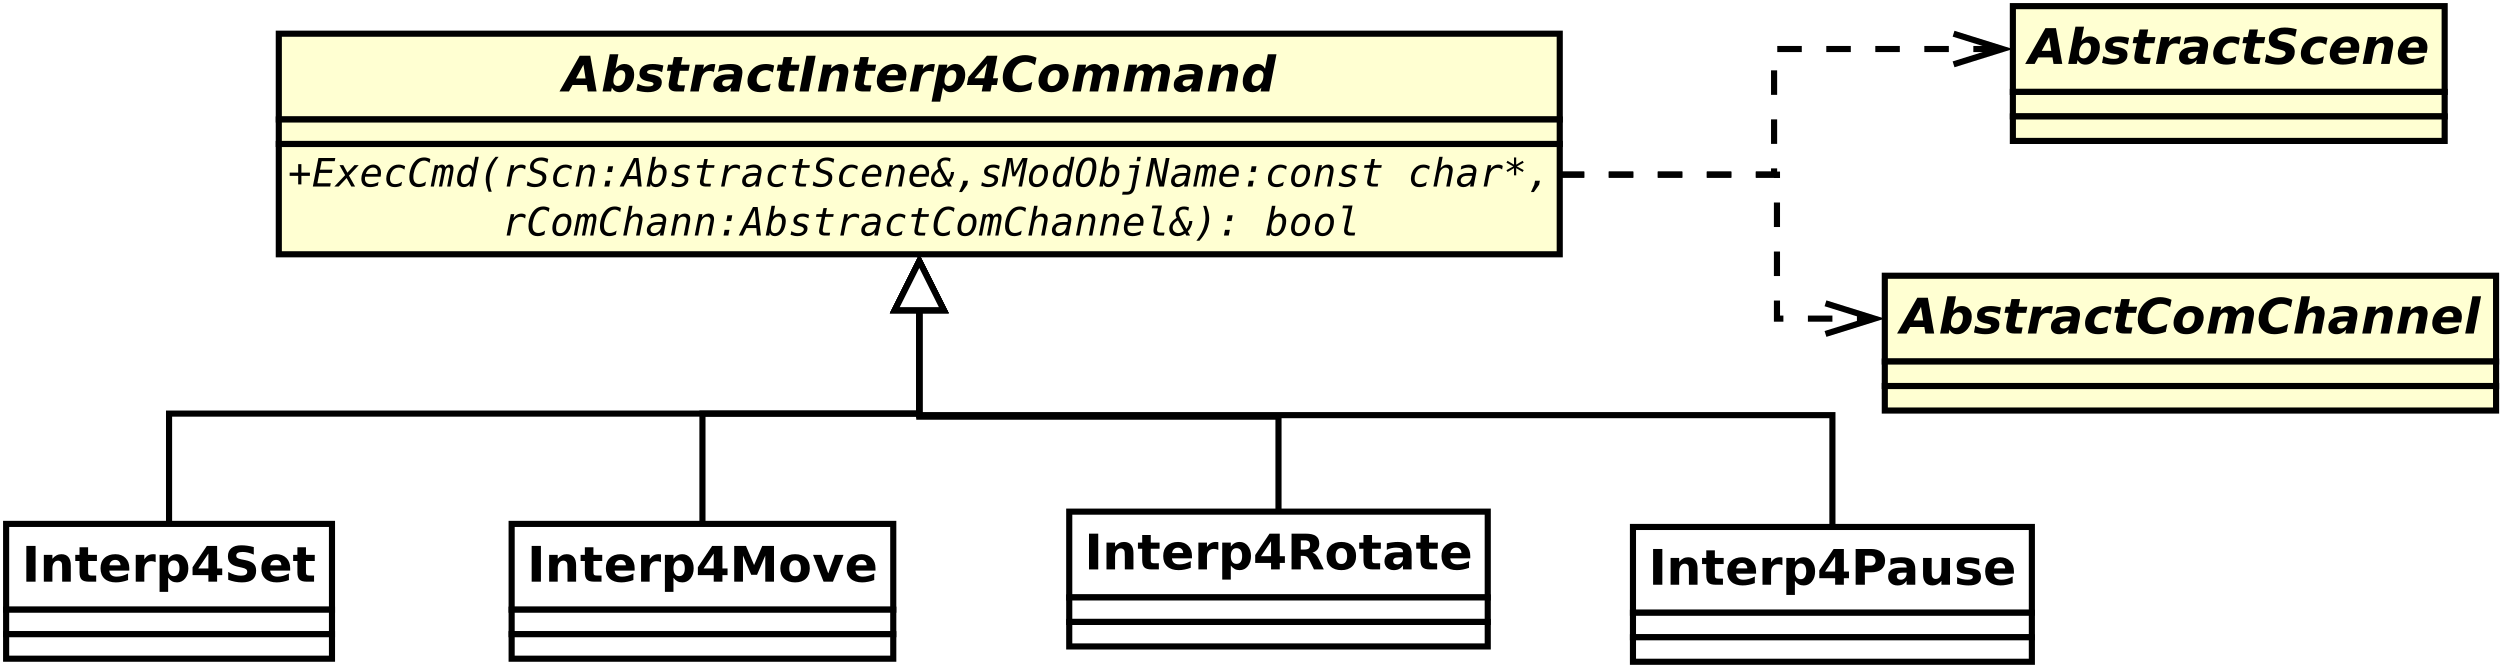 <?xml version="1.0" encoding="UTF-8"?>
<svg xmlns="http://www.w3.org/2000/svg" xmlns:xlink="http://www.w3.org/1999/xlink" width="816pt" height="218pt" viewBox="0 0 816 218" version="1.1">
<defs>
<g>
<symbol overflow="visible" id="glyph0-0">
<path style="stroke:none;" d="M 0.797 2.828 L 0.797 -11.281 L 8.797 -11.281 L 8.797 2.828 Z M 1.703 1.938 L 7.906 1.938 L 7.906 -10.391 L 1.703 -10.391 Z M 1.703 1.938 "/>
</symbol>
<symbol overflow="visible" id="glyph0-1">
<path style="stroke:none;" d="M 7.859 -2.125 L 3.203 -2.125 L 2.047 0 L -1.047 0 L 5.562 -11.672 L 9 -11.672 L 11.062 0 L 8.203 0 Z M 4.344 -4.25 L 7.469 -4.25 L 6.766 -8.734 Z M 4.344 -4.25 "/>
</symbol>
<symbol overflow="visible" id="glyph0-2">
<path style="stroke:none;" d="M 6.5 -6.938 C 5.781 -6.938 5.191 -6.602 4.734 -5.938 C 4.273 -5.27 4.047 -4.406 4.047 -3.344 C 4.047 -2.863 4.176 -2.488 4.438 -2.219 C 4.695 -1.945 5.055 -1.812 5.516 -1.812 C 6.211 -1.812 6.789 -2.133 7.25 -2.781 C 7.707 -3.438 7.938 -4.273 7.938 -5.297 C 7.938 -5.828 7.812 -6.234 7.562 -6.516 C 7.32 -6.797 6.969 -6.938 6.5 -6.938 Z M 3.562 -1.266 L 3.297 0 L 0.5 0 L 2.859 -12.156 L 5.672 -12.156 L 4.75 -7.469 C 5.176 -7.977 5.625 -8.352 6.094 -8.594 C 6.562 -8.844 7.078 -8.969 7.641 -8.969 C 8.617 -8.969 9.395 -8.656 9.969 -8.031 C 10.539 -7.406 10.828 -6.551 10.828 -5.469 C 10.828 -4.801 10.727 -4.148 10.531 -3.516 C 10.332 -2.879 10.047 -2.301 9.672 -1.781 C 9.191 -1.125 8.656 -0.625 8.062 -0.281 C 7.469 0.062 6.828 0.234 6.141 0.234 C 5.547 0.234 5.035 0.113 4.609 -0.125 C 4.191 -0.375 3.844 -0.754 3.562 -1.266 Z M 3.562 -1.266 "/>
</symbol>
<symbol overflow="visible" id="glyph0-3">
<path style="stroke:none;" d="M 8.969 -8.484 L 8.547 -6.312 C 8.004 -6.57 7.461 -6.77 6.922 -6.906 C 6.379 -7.039 5.863 -7.109 5.375 -7.109 C 4.82 -7.109 4.395 -7.035 4.094 -6.891 C 3.801 -6.742 3.656 -6.539 3.656 -6.281 C 3.656 -6.125 3.738 -6 3.906 -5.906 C 4.07 -5.812 4.398 -5.711 4.891 -5.609 L 5.391 -5.516 C 6.523 -5.273 7.316 -4.961 7.766 -4.578 C 8.223 -4.203 8.453 -3.68 8.453 -3.016 C 8.453 -1.992 8.051 -1.195 7.25 -0.625 C 6.457 -0.051 5.344 0.234 3.906 0.234 C 3.312 0.234 2.703 0.18 2.078 0.078 C 1.453 -0.016 0.812 -0.156 0.156 -0.344 L 0.578 -2.531 C 1.086 -2.238 1.629 -2.016 2.203 -1.859 C 2.773 -1.711 3.363 -1.641 3.969 -1.641 C 4.562 -1.641 5.004 -1.707 5.297 -1.844 C 5.598 -1.988 5.75 -2.195 5.75 -2.469 C 5.75 -2.656 5.664 -2.801 5.5 -2.906 C 5.332 -3.008 4.988 -3.113 4.469 -3.219 L 3.953 -3.312 C 2.953 -3.52 2.238 -3.828 1.812 -4.234 C 1.383 -4.641 1.172 -5.203 1.172 -5.922 C 1.172 -6.898 1.539 -7.648 2.281 -8.172 C 3.02 -8.703 4.07 -8.969 5.438 -8.969 C 6.039 -8.969 6.629 -8.926 7.203 -8.844 C 7.785 -8.758 8.375 -8.641 8.969 -8.484 Z M 8.969 -8.484 "/>
</symbol>
<symbol overflow="visible" id="glyph0-4">
<path style="stroke:none;" d="M 5.766 -11.234 L 5.281 -8.75 L 8.141 -8.75 L 7.75 -6.75 L 4.891 -6.75 L 4.172 -3.047 C 4.148 -2.961 4.133 -2.891 4.125 -2.828 C 4.113 -2.773 4.109 -2.723 4.109 -2.672 C 4.109 -2.43 4.188 -2.258 4.344 -2.156 C 4.508 -2.051 4.781 -2 5.156 -2 L 6.594 -2 L 6.203 0 L 3.844 0 C 3 0 2.352 -0.176 1.906 -0.531 C 1.469 -0.883 1.25 -1.395 1.25 -2.062 C 1.25 -2.207 1.254 -2.363 1.266 -2.531 C 1.285 -2.695 1.312 -2.867 1.344 -3.047 L 2.062 -6.75 L 0.688 -6.75 L 1.078 -8.75 L 2.469 -8.75 L 2.953 -11.234 Z M 5.766 -11.234 "/>
</symbol>
<symbol overflow="visible" id="glyph0-5">
<path style="stroke:none;" d="M 8.234 -6.375 C 8.035 -6.477 7.816 -6.555 7.578 -6.609 C 7.348 -6.672 7.098 -6.703 6.828 -6.703 C 6.117 -6.703 5.523 -6.473 5.047 -6.016 C 4.578 -5.555 4.258 -4.895 4.094 -4.031 L 3.297 0 L 0.5 0 L 2.203 -8.75 L 5.016 -8.75 L 4.703 -7.25 C 5.078 -7.801 5.539 -8.223 6.094 -8.516 C 6.645 -8.816 7.258 -8.969 7.938 -8.969 C 8.039 -8.969 8.156 -8.961 8.281 -8.953 C 8.406 -8.941 8.551 -8.926 8.719 -8.906 Z M 8.234 -6.375 "/>
</symbol>
<symbol overflow="visible" id="glyph0-6">
<path style="stroke:none;" d="M 5.266 -3.938 C 4.566 -3.938 4.039 -3.828 3.688 -3.609 C 3.332 -3.398 3.156 -3.082 3.156 -2.656 C 3.156 -2.344 3.258 -2.094 3.469 -1.906 C 3.676 -1.727 3.969 -1.641 4.344 -1.641 C 4.914 -1.641 5.395 -1.812 5.781 -2.156 C 6.164 -2.5 6.422 -2.988 6.547 -3.625 L 6.609 -3.938 Z M 9.641 -5 L 8.656 0 L 5.859 0 L 6.094 -1.297 C 5.633 -0.773 5.148 -0.391 4.641 -0.141 C 4.129 0.109 3.578 0.234 2.984 0.234 C 2.148 0.234 1.488 0.02 1 -0.406 C 0.52 -0.844 0.281 -1.426 0.281 -2.156 C 0.281 -3.27 0.707 -4.125 1.562 -4.719 C 2.426 -5.312 3.672 -5.609 5.297 -5.609 L 6.953 -5.609 L 6.984 -5.828 C 6.992 -5.898 7 -5.953 7 -5.984 C 7.008 -6.016 7.016 -6.039 7.016 -6.062 C 7.016 -6.406 6.848 -6.664 6.516 -6.844 C 6.191 -7.02 5.711 -7.109 5.078 -7.109 C 4.492 -7.109 3.93 -7.047 3.391 -6.922 C 2.848 -6.805 2.328 -6.629 1.828 -6.391 L 2.25 -8.516 C 2.832 -8.66 3.426 -8.77 4.031 -8.844 C 4.645 -8.926 5.281 -8.969 5.938 -8.969 C 7.238 -8.969 8.203 -8.742 8.828 -8.297 C 9.461 -7.848 9.781 -7.172 9.781 -6.266 C 9.781 -6.086 9.766 -5.891 9.734 -5.672 C 9.711 -5.461 9.68 -5.238 9.641 -5 Z M 9.641 -5 "/>
</symbol>
<symbol overflow="visible" id="glyph0-7">
<path style="stroke:none;" d="M 9.297 -8.484 L 8.859 -6.203 C 8.484 -6.453 8.113 -6.641 7.75 -6.766 C 7.383 -6.898 7.023 -6.969 6.672 -6.969 C 5.766 -6.969 5.02 -6.66 4.438 -6.047 C 3.863 -5.43 3.578 -4.648 3.578 -3.703 C 3.578 -3.086 3.754 -2.613 4.109 -2.281 C 4.473 -1.945 4.984 -1.781 5.641 -1.781 C 6.078 -1.781 6.504 -1.844 6.922 -1.969 C 7.348 -2.102 7.75 -2.297 8.125 -2.547 L 7.703 -0.266 C 7.234 -0.098 6.766 0.023 6.297 0.109 C 5.828 0.191 5.359 0.234 4.891 0.234 C 3.516 0.234 2.453 -0.07 1.703 -0.688 C 0.961 -1.312 0.594 -2.191 0.594 -3.328 C 0.594 -4.047 0.727 -4.738 1 -5.406 C 1.281 -6.082 1.676 -6.688 2.188 -7.219 C 2.75 -7.812 3.395 -8.25 4.125 -8.531 C 4.863 -8.82 5.711 -8.969 6.672 -8.969 C 7.117 -8.969 7.562 -8.926 8 -8.844 C 8.438 -8.758 8.867 -8.641 9.297 -8.484 Z M 9.297 -8.484 "/>
</symbol>
<symbol overflow="visible" id="glyph0-8">
<path style="stroke:none;" d="M 2.609 -11.672 L 5.625 -11.672 L 3.344 0 L 0.344 0 Z M 2.609 -11.672 "/>
</symbol>
<symbol overflow="visible" id="glyph0-9">
<path style="stroke:none;" d="M 10.328 -5.328 L 9.281 0 L 6.484 0 L 7.359 -4.562 C 7.422 -4.863 7.469 -5.113 7.5 -5.312 C 7.539 -5.52 7.562 -5.688 7.562 -5.812 C 7.562 -6.145 7.469 -6.398 7.281 -6.578 C 7.094 -6.766 6.832 -6.859 6.5 -6.859 C 5.914 -6.859 5.414 -6.629 5 -6.172 C 4.594 -5.723 4.305 -5.102 4.141 -4.312 L 3.297 0 L 0.5 0 L 2.203 -8.75 L 5.016 -8.75 L 4.75 -7.469 C 5.27 -7.977 5.789 -8.352 6.312 -8.594 C 6.832 -8.844 7.375 -8.969 7.938 -8.969 C 8.75 -8.969 9.375 -8.754 9.812 -8.328 C 10.25 -7.91 10.469 -7.316 10.469 -6.547 C 10.469 -6.379 10.453 -6.191 10.422 -5.984 C 10.398 -5.785 10.367 -5.566 10.328 -5.328 Z M 10.328 -5.328 "/>
</symbol>
<symbol overflow="visible" id="glyph0-10">
<path style="stroke:none;" d="M 10.062 -4.047 L 9.969 -3.609 L 3.422 -3.609 C 3.422 -3.578 3.414 -3.531 3.406 -3.469 C 3.406 -3.406 3.406 -3.359 3.406 -3.328 C 3.406 -2.766 3.578 -2.344 3.922 -2.062 C 4.266 -1.781 4.773 -1.641 5.453 -1.641 C 6.047 -1.641 6.664 -1.727 7.312 -1.906 C 7.969 -2.082 8.656 -2.344 9.375 -2.688 L 8.953 -0.516 C 8.266 -0.266 7.582 -0.078 6.906 0.047 C 6.238 0.172 5.555 0.234 4.859 0.234 C 3.492 0.234 2.438 -0.082 1.688 -0.719 C 0.945 -1.352 0.578 -2.242 0.578 -3.391 C 0.578 -4.055 0.695 -4.703 0.938 -5.328 C 1.176 -5.961 1.52 -6.539 1.969 -7.062 C 2.508 -7.688 3.148 -8.16 3.891 -8.484 C 4.641 -8.805 5.473 -8.969 6.391 -8.969 C 7.566 -8.969 8.504 -8.648 9.203 -8.016 C 9.898 -7.391 10.25 -6.539 10.25 -5.469 C 10.25 -5.258 10.234 -5.039 10.203 -4.812 C 10.172 -4.582 10.125 -4.328 10.062 -4.047 Z M 7.422 -5.328 C 7.441 -5.398 7.453 -5.469 7.453 -5.531 C 7.461 -5.602 7.469 -5.676 7.469 -5.75 C 7.469 -6.164 7.344 -6.492 7.094 -6.734 C 6.844 -6.984 6.504 -7.109 6.078 -7.109 C 5.535 -7.109 5.07 -6.957 4.688 -6.656 C 4.301 -6.352 4.008 -5.91 3.812 -5.328 Z M 7.422 -5.328 "/>
</symbol>
<symbol overflow="visible" id="glyph0-11">
<path style="stroke:none;" d="M 3.562 -1.266 L 2.656 3.328 L -0.156 3.328 L 2.203 -8.75 L 5.016 -8.75 L 4.75 -7.469 C 5.176 -7.977 5.625 -8.352 6.094 -8.594 C 6.562 -8.844 7.078 -8.969 7.641 -8.969 C 8.617 -8.969 9.395 -8.656 9.969 -8.031 C 10.539 -7.406 10.828 -6.551 10.828 -5.469 C 10.828 -4.801 10.727 -4.148 10.531 -3.516 C 10.332 -2.879 10.047 -2.301 9.672 -1.781 C 9.191 -1.125 8.656 -0.625 8.062 -0.281 C 7.469 0.062 6.828 0.234 6.141 0.234 C 5.547 0.234 5.035 0.113 4.609 -0.125 C 4.191 -0.375 3.844 -0.754 3.562 -1.266 Z M 6.5 -6.938 C 5.781 -6.938 5.191 -6.602 4.734 -5.938 C 4.273 -5.27 4.047 -4.406 4.047 -3.344 C 4.047 -2.863 4.176 -2.488 4.438 -2.219 C 4.695 -1.945 5.055 -1.812 5.516 -1.812 C 6.211 -1.812 6.789 -2.133 7.25 -2.781 C 7.707 -3.438 7.938 -4.273 7.938 -5.297 C 7.938 -5.828 7.812 -6.234 7.562 -6.516 C 7.32 -6.797 6.969 -6.938 6.5 -6.938 Z M 6.5 -6.938 "/>
</symbol>
<symbol overflow="visible" id="glyph0-12">
<path style="stroke:none;" d="M 6.594 -9.109 L 2.453 -4.312 L 5.656 -4.312 Z M 6.516 -11.672 L 9.938 -11.672 L 8.5 -4.312 L 10.156 -4.312 L 9.75 -2.125 L 8.078 -2.125 L 7.672 0 L 4.812 0 L 5.234 -2.125 L -0.016 -2.125 L 0.5 -4.703 Z M 6.516 -11.672 "/>
</symbol>
<symbol overflow="visible" id="glyph0-13">
<path style="stroke:none;" d="M 9.703 -0.547 C 8.984 -0.297 8.289 -0.102 7.625 0.031 C 6.969 0.164 6.344 0.234 5.75 0.234 C 4.176 0.234 2.922 -0.195 1.984 -1.062 C 1.047 -1.926 0.578 -3.066 0.578 -4.484 C 0.578 -5.41 0.723 -6.285 1.016 -7.109 C 1.316 -7.941 1.758 -8.695 2.344 -9.375 C 3.02 -10.176 3.836 -10.789 4.797 -11.219 C 5.766 -11.656 6.801 -11.875 7.906 -11.875 C 8.508 -11.875 9.113 -11.801 9.719 -11.656 C 10.332 -11.52 10.957 -11.305 11.594 -11.016 L 11.109 -8.594 C 10.609 -8.977 10.102 -9.258 9.594 -9.438 C 9.094 -9.613 8.551 -9.703 7.969 -9.703 C 6.77 -9.703 5.766 -9.238 4.953 -8.312 C 4.141 -7.383 3.734 -6.223 3.734 -4.828 C 3.734 -3.93 3.984 -3.227 4.484 -2.719 C 4.984 -2.207 5.672 -1.953 6.547 -1.953 C 7.078 -1.953 7.633 -2.047 8.219 -2.234 C 8.812 -2.43 9.477 -2.734 10.219 -3.141 Z M 9.703 -0.547 "/>
</symbol>
<symbol overflow="visible" id="glyph0-14">
<path style="stroke:none;" d="M 6 -6.969 C 5.281 -6.969 4.688 -6.641 4.219 -5.984 C 3.75 -5.328 3.516 -4.488 3.516 -3.469 C 3.516 -2.914 3.641 -2.492 3.891 -2.203 C 4.141 -1.922 4.508 -1.781 5 -1.781 C 5.719 -1.781 6.312 -2.109 6.781 -2.766 C 7.25 -3.422 7.484 -4.258 7.484 -5.281 C 7.484 -5.832 7.359 -6.25 7.109 -6.531 C 6.859 -6.82 6.488 -6.969 6 -6.969 Z M 6.234 -8.969 C 7.535 -8.969 8.555 -8.633 9.297 -7.969 C 10.047 -7.312 10.422 -6.41 10.422 -5.266 C 10.422 -4.609 10.301 -3.969 10.062 -3.344 C 9.832 -2.719 9.492 -2.148 9.047 -1.641 C 8.516 -1.023 7.883 -0.555 7.156 -0.234 C 6.438 0.078 5.629 0.234 4.734 0.234 C 3.453 0.234 2.438 -0.098 1.688 -0.766 C 0.945 -1.43 0.578 -2.332 0.578 -3.469 C 0.578 -4.125 0.695 -4.766 0.938 -5.391 C 1.176 -6.023 1.52 -6.602 1.969 -7.125 C 2.488 -7.727 3.109 -8.188 3.828 -8.5 C 4.555 -8.812 5.359 -8.969 6.234 -8.969 Z M 6.234 -8.969 "/>
</symbol>
<symbol overflow="visible" id="glyph0-15">
<path style="stroke:none;" d="M 10.031 -7.297 C 10.469 -7.836 10.957 -8.25 11.5 -8.531 C 12.051 -8.82 12.625 -8.969 13.219 -8.969 C 14 -8.969 14.613 -8.75 15.062 -8.312 C 15.52 -7.883 15.75 -7.297 15.75 -6.547 C 15.75 -6.391 15.734 -6.211 15.703 -6.016 C 15.68 -5.816 15.648 -5.586 15.609 -5.328 L 14.562 0 L 11.75 0 L 12.625 -4.562 L 12.656 -4.688 C 12.789 -5.332 12.859 -5.742 12.859 -5.922 C 12.859 -6.211 12.773 -6.441 12.609 -6.609 C 12.441 -6.773 12.219 -6.859 11.938 -6.859 C 11.406 -6.859 10.953 -6.633 10.578 -6.188 C 10.203 -5.75 9.938 -5.125 9.781 -4.312 L 8.938 0 L 6.109 0 L 7.016 -4.562 C 7.086 -4.957 7.141 -5.254 7.172 -5.453 C 7.203 -5.648 7.219 -5.805 7.219 -5.922 C 7.219 -6.211 7.133 -6.441 6.969 -6.609 C 6.812 -6.773 6.594 -6.859 6.312 -6.859 C 5.789 -6.859 5.336 -6.629 4.953 -6.172 C 4.566 -5.711 4.297 -5.094 4.141 -4.312 L 3.297 0 L 0.5 0 L 2.203 -8.75 L 5.016 -8.75 L 4.75 -7.469 C 5.188 -7.969 5.648 -8.344 6.141 -8.594 C 6.641 -8.844 7.16 -8.969 7.703 -8.969 C 8.305 -8.969 8.82 -8.812 9.25 -8.5 C 9.688 -8.188 9.945 -7.785 10.031 -7.297 Z M 10.031 -7.297 "/>
</symbol>
<symbol overflow="visible" id="glyph0-16">
<path style="stroke:none;" d="M 4.922 -1.812 C 5.641 -1.812 6.223 -2.141 6.672 -2.797 C 7.117 -3.461 7.344 -4.328 7.344 -5.391 C 7.344 -5.879 7.219 -6.258 6.969 -6.531 C 6.719 -6.801 6.363 -6.938 5.906 -6.938 C 5.195 -6.938 4.613 -6.609 4.156 -5.953 C 3.695 -5.297 3.469 -4.457 3.469 -3.438 C 3.469 -2.906 3.594 -2.5 3.844 -2.219 C 4.094 -1.945 4.453 -1.812 4.922 -1.812 Z M 7.859 -7.469 L 8.766 -12.156 L 11.594 -12.156 L 9.219 0 L 6.406 0 L 6.656 -1.266 C 6.227 -0.754 5.781 -0.375 5.312 -0.125 C 4.844 0.113 4.332 0.234 3.781 0.234 C 2.789 0.234 2.008 -0.078 1.438 -0.703 C 0.863 -1.336 0.578 -2.191 0.578 -3.266 C 0.578 -3.941 0.676 -4.598 0.875 -5.234 C 1.082 -5.867 1.375 -6.445 1.75 -6.969 C 2.219 -7.625 2.75 -8.117 3.344 -8.453 C 3.945 -8.797 4.586 -8.969 5.266 -8.969 C 5.867 -8.969 6.379 -8.844 6.797 -8.594 C 7.211 -8.352 7.566 -7.977 7.859 -7.469 Z M 7.859 -7.469 "/>
</symbol>
<symbol overflow="visible" id="glyph0-17">
<path style="stroke:none;" d="M 10.641 -11.297 L 10.156 -8.828 C 9.57 -9.117 8.992 -9.336 8.422 -9.484 C 7.848 -9.629 7.285 -9.703 6.734 -9.703 C 5.984 -9.703 5.398 -9.582 4.984 -9.344 C 4.566 -9.113 4.359 -8.789 4.359 -8.375 C 4.359 -8.102 4.445 -7.895 4.625 -7.75 C 4.812 -7.602 5.195 -7.457 5.781 -7.312 L 7.016 -7.016 C 8.047 -6.754 8.801 -6.375 9.281 -5.875 C 9.758 -5.383 10 -4.75 10 -3.969 C 10 -2.707 9.52 -1.691 8.562 -0.922 C 7.602 -0.148 6.312 0.234 4.688 0.234 C 3.938 0.234 3.188 0.16 2.438 0.016 C 1.688 -0.129 0.957 -0.336 0.25 -0.609 L 0.719 -3.156 C 1.414 -2.75 2.086 -2.445 2.734 -2.25 C 3.391 -2.051 4.035 -1.953 4.672 -1.953 C 5.359 -1.953 5.914 -2.094 6.344 -2.375 C 6.781 -2.656 7 -3.016 7 -3.453 C 7 -3.742 6.898 -3.969 6.703 -4.125 C 6.516 -4.281 6.094 -4.441 5.438 -4.609 L 4.219 -4.922 C 3.312 -5.141 2.633 -5.488 2.188 -5.969 C 1.75 -6.457 1.531 -7.086 1.531 -7.859 C 1.531 -9.078 1.992 -10.051 2.922 -10.781 C 3.848 -11.508 5.098 -11.875 6.672 -11.875 C 7.305 -11.875 7.953 -11.828 8.609 -11.734 C 9.273 -11.641 9.953 -11.492 10.641 -11.297 Z M 10.641 -11.297 "/>
</symbol>
<symbol overflow="visible" id="glyph0-18">
<path style="stroke:none;" d="M 10.328 -5.328 L 9.281 0 L 6.484 0 L 7.359 -4.562 C 7.422 -4.863 7.469 -5.113 7.5 -5.312 C 7.539 -5.52 7.562 -5.688 7.562 -5.812 C 7.562 -6.145 7.469 -6.398 7.281 -6.578 C 7.094 -6.766 6.832 -6.859 6.5 -6.859 C 5.914 -6.859 5.414 -6.629 5 -6.172 C 4.594 -5.723 4.305 -5.102 4.141 -4.312 L 3.297 0 L 0.5 0 L 2.859 -12.156 L 5.672 -12.156 L 4.75 -7.469 C 5.27 -7.977 5.789 -8.352 6.312 -8.594 C 6.832 -8.844 7.375 -8.969 7.938 -8.969 C 8.75 -8.969 9.375 -8.754 9.812 -8.328 C 10.25 -7.91 10.469 -7.316 10.469 -6.547 C 10.469 -6.379 10.453 -6.191 10.422 -5.984 C 10.398 -5.785 10.367 -5.566 10.328 -5.328 Z M 10.328 -5.328 "/>
</symbol>
<symbol overflow="visible" id="glyph0-19">
<path style="stroke:none;" d="M 2.859 -12.156 L 5.672 -12.156 L 3.297 0 L 0.5 0 Z M 2.859 -12.156 "/>
</symbol>
<symbol overflow="visible" id="glyph1-0">
<path style="stroke:none;" d="M 0.656 2.266 L 0.656 -9.016 L 7.047 -9.016 L 7.047 2.266 Z M 1.375 1.547 L 6.344 1.547 L 6.344 -8.297 L 1.375 -8.297 Z M 1.375 1.547 "/>
</symbol>
<symbol overflow="visible" id="glyph1-1">
<path style="stroke:none;" d="M 4.375 -7.312 L 4.375 -4.547 L 7.156 -4.547 L 7.156 -3.484 L 4.375 -3.484 L 4.375 -0.703 L 3.328 -0.703 L 3.328 -3.484 L 0.547 -3.484 L 0.547 -4.547 L 3.328 -4.547 L 3.328 -7.312 Z M 4.375 -7.312 "/>
</symbol>
<symbol overflow="visible" id="glyph1-2">
<path style="stroke:none;" d="M 2.156 -9.328 L 7.672 -9.328 L 7.469 -8.266 L 3.203 -8.266 L 2.656 -5.5 L 6.734 -5.5 L 6.547 -4.438 L 2.453 -4.438 L 1.812 -1.062 L 6.188 -1.062 L 5.984 0 L 0.328 0 Z M 2.156 -9.328 "/>
</symbol>
<symbol overflow="visible" id="glyph1-3">
<path style="stroke:none;" d="M 7.547 -7 L 4.344 -3.578 L 6.344 0 L 5.109 0 L 3.578 -2.781 L 0.969 0 L -0.438 0 L 3.094 -3.719 L 1.25 -7 L 2.484 -7 L 3.844 -4.531 L 6.141 -7 Z M 7.547 -7 "/>
</symbol>
<symbol overflow="visible" id="glyph1-4">
<path style="stroke:none;" d="M 5.859 -4.125 C 5.891 -4.227 5.906 -4.316 5.906 -4.391 C 5.914 -4.461 5.922 -4.535 5.922 -4.609 C 5.922 -5.109 5.785 -5.492 5.516 -5.766 C 5.242 -6.047 4.867 -6.188 4.391 -6.188 C 3.879 -6.188 3.41 -6 2.984 -5.625 C 2.555 -5.25 2.254 -4.75 2.078 -4.125 Z M 6 -0.359 C 5.562 -0.18 5.133 -0.047 4.719 0.047 C 4.301 0.141 3.879 0.188 3.453 0.188 C 2.523 0.188 1.816 -0.047 1.328 -0.516 C 0.848 -0.984 0.609 -1.66 0.609 -2.547 C 0.609 -3.203 0.734 -3.844 0.984 -4.469 C 1.234 -5.094 1.582 -5.629 2.031 -6.078 C 2.375 -6.43 2.754 -6.703 3.172 -6.891 C 3.586 -7.078 4.023 -7.172 4.484 -7.172 C 5.254 -7.172 5.867 -6.93 6.328 -6.453 C 6.797 -5.984 7.031 -5.352 7.031 -4.562 C 7.031 -4.414 7.02 -4.238 7 -4.031 C 6.977 -3.82 6.941 -3.551 6.891 -3.219 L 1.859 -3.219 C 1.828 -3.094 1.805 -2.973 1.797 -2.859 C 1.785 -2.754 1.781 -2.66 1.781 -2.578 C 1.781 -1.992 1.941 -1.551 2.266 -1.25 C 2.586 -0.945 3.051 -0.797 3.656 -0.797 C 4.031 -0.797 4.43 -0.852 4.859 -0.969 C 5.297 -1.094 5.754 -1.27 6.234 -1.5 Z M 6 -0.359 "/>
</symbol>
<symbol overflow="visible" id="glyph1-5">
<path style="stroke:none;" d="M 5.875 -0.312 C 5.57 -0.156 5.242 -0.035 4.891 0.047 C 4.547 0.141 4.188 0.188 3.812 0.188 C 2.875 0.188 2.164 -0.047 1.688 -0.516 C 1.207 -0.984 0.969 -1.676 0.969 -2.594 C 0.969 -3.219 1.078 -3.828 1.297 -4.422 C 1.523 -5.023 1.832 -5.531 2.219 -5.938 C 2.602 -6.344 3.023 -6.648 3.484 -6.859 C 3.953 -7.066 4.461 -7.172 5.016 -7.172 C 5.391 -7.172 5.75 -7.125 6.094 -7.031 C 6.438 -6.938 6.773 -6.801 7.109 -6.625 L 6.875 -5.5 C 6.594 -5.738 6.305 -5.91 6.016 -6.016 C 5.734 -6.129 5.414 -6.188 5.062 -6.188 C 4.602 -6.188 4.195 -6.094 3.844 -5.906 C 3.488 -5.727 3.188 -5.453 2.938 -5.078 C 2.695 -4.734 2.508 -4.344 2.375 -3.906 C 2.25 -3.469 2.188 -3.031 2.188 -2.594 C 2.188 -2 2.328 -1.551 2.609 -1.25 C 2.898 -0.945 3.328 -0.797 3.891 -0.797 C 4.297 -0.797 4.68 -0.859 5.047 -0.984 C 5.41 -1.117 5.77 -1.316 6.125 -1.578 Z M 5.875 -0.312 "/>
</symbol>
<symbol overflow="visible" id="glyph1-6">
<path style="stroke:none;" d="M 5.906 -0.328 C 5.551 -0.16 5.195 -0.035 4.844 0.047 C 4.488 0.141 4.117 0.188 3.734 0.188 C 2.773 0.188 2.031 -0.086 1.5 -0.641 C 0.977 -1.203 0.719 -1.984 0.719 -2.984 C 0.719 -3.898 0.863 -4.805 1.156 -5.703 C 1.445 -6.598 1.832 -7.332 2.312 -7.906 C 2.75 -8.445 3.238 -8.848 3.781 -9.109 C 4.32 -9.367 4.938 -9.5 5.625 -9.5 C 5.957 -9.5 6.285 -9.453 6.609 -9.359 C 6.941 -9.273 7.266 -9.148 7.578 -8.984 L 7.312 -7.688 C 7.051 -7.945 6.77 -8.141 6.469 -8.266 C 6.176 -8.398 5.863 -8.469 5.531 -8.469 C 5.133 -8.469 4.766 -8.383 4.422 -8.219 C 4.086 -8.051 3.773 -7.797 3.484 -7.453 C 3.047 -6.93 2.691 -6.27 2.422 -5.469 C 2.16 -4.676 2.031 -3.879 2.031 -3.078 C 2.031 -2.359 2.191 -1.805 2.516 -1.422 C 2.848 -1.035 3.32 -0.844 3.938 -0.844 C 4.289 -0.844 4.656 -0.91 5.031 -1.047 C 5.406 -1.18 5.773 -1.375 6.141 -1.625 Z M 5.906 -0.328 "/>
</symbol>
<symbol overflow="visible" id="glyph1-7">
<path style="stroke:none;" d="M 4.672 -6.281 C 4.836 -6.562 5.051 -6.781 5.312 -6.938 C 5.57 -7.094 5.863 -7.172 6.188 -7.172 C 6.539 -7.172 6.82 -7.055 7.031 -6.828 C 7.25 -6.598 7.359 -6.289 7.359 -5.906 C 7.359 -5.688 7.336 -5.43 7.297 -5.141 C 7.266 -4.859 7.203 -4.5 7.109 -4.062 L 6.328 0 L 5.281 0 L 6.062 -4 C 6.133 -4.383 6.188 -4.695 6.219 -4.938 C 6.258 -5.188 6.281 -5.363 6.281 -5.469 C 6.281 -5.727 6.234 -5.914 6.141 -6.031 C 6.047 -6.145 5.895 -6.203 5.688 -6.203 C 5.375 -6.203 5.129 -6.066 4.953 -5.797 C 4.773 -5.535 4.598 -4.938 4.422 -4 L 3.641 0 L 2.594 0 L 3.375 -4 C 3.445 -4.406 3.5 -4.723 3.531 -4.953 C 3.57 -5.191 3.594 -5.363 3.594 -5.469 C 3.594 -5.719 3.539 -5.898 3.438 -6.016 C 3.344 -6.141 3.195 -6.203 3 -6.203 C 2.688 -6.203 2.445 -6.078 2.281 -5.828 C 2.113 -5.586 1.938 -4.977 1.75 -4 L 0.969 0 L -0.094 0 L 1.266 -7 L 2.312 -7 L 2.203 -6.406 C 2.379 -6.645 2.582 -6.832 2.812 -6.969 C 3.051 -7.102 3.301 -7.172 3.562 -7.172 C 3.875 -7.172 4.125 -7.094 4.312 -6.938 C 4.508 -6.781 4.629 -6.562 4.672 -6.281 Z M 4.672 -6.281 "/>
</symbol>
<symbol overflow="visible" id="glyph1-8">
<path style="stroke:none;" d="M 4.281 -6.188 C 3.914 -6.188 3.594 -6.098 3.312 -5.922 C 3.039 -5.742 2.805 -5.473 2.609 -5.109 C 2.41 -4.734 2.254 -4.305 2.141 -3.828 C 2.023 -3.348 1.969 -2.867 1.969 -2.391 C 1.969 -1.859 2.07 -1.457 2.281 -1.188 C 2.5 -0.926 2.816 -0.797 3.234 -0.797 C 3.586 -0.797 3.906 -0.891 4.188 -1.078 C 4.477 -1.266 4.723 -1.539 4.922 -1.906 C 5.129 -2.27 5.289 -2.691 5.406 -3.172 C 5.52 -3.648 5.578 -4.129 5.578 -4.609 C 5.578 -5.109 5.461 -5.492 5.234 -5.766 C 5.016 -6.047 4.695 -6.188 4.281 -6.188 Z M 5.969 -6.109 L 6.672 -9.719 L 7.828 -9.719 L 5.938 0 L 4.781 0 L 4.953 -0.875 C 4.68 -0.531 4.375 -0.266 4.031 -0.078 C 3.688 0.098 3.305 0.188 2.891 0.188 C 2.211 0.188 1.688 -0.031 1.312 -0.469 C 0.938 -0.906 0.75 -1.52 0.75 -2.312 C 0.75 -2.906 0.832 -3.5 1 -4.094 C 1.164 -4.695 1.391 -5.227 1.672 -5.688 C 1.984 -6.176 2.348 -6.547 2.766 -6.797 C 3.191 -7.047 3.664 -7.172 4.188 -7.172 C 4.594 -7.172 4.945 -7.078 5.25 -6.891 C 5.551 -6.711 5.789 -6.453 5.969 -6.109 Z M 5.969 -6.109 "/>
</symbol>
<symbol overflow="visible" id="glyph1-9">
<path style="stroke:none;" d="M 6.516 -9.703 C 5.523 -8.453 4.781 -7.191 4.281 -5.922 C 3.789 -4.648 3.547 -3.383 3.547 -2.125 C 3.547 -1.52 3.602 -0.898 3.719 -0.266 C 3.844 0.359 4.031 1.008 4.281 1.688 L 3.281 1.688 C 2.957 0.895 2.719 0.176 2.562 -0.469 C 2.406 -1.125 2.328 -1.75 2.328 -2.344 C 2.328 -3.602 2.594 -4.859 3.125 -6.109 C 3.664 -7.359 4.461 -8.555 5.516 -9.703 Z M 6.516 -9.703 "/>
</symbol>
<symbol overflow="visible" id="glyph1-10">
<path style="stroke:none;" d="M 7.391 -5.562 C 7.203 -5.738 6.984 -5.875 6.734 -5.969 C 6.492 -6.062 6.219 -6.109 5.906 -6.109 C 5.219 -6.109 4.629 -5.867 4.141 -5.391 C 3.648 -4.91 3.328 -4.258 3.172 -3.438 L 2.5 0 L 1.359 0 L 2.719 -7 L 3.859 -7 L 3.609 -5.625 C 3.891 -6.125 4.25 -6.504 4.688 -6.766 C 5.133 -7.035 5.641 -7.172 6.203 -7.172 C 6.492 -7.172 6.758 -7.129 7 -7.047 C 7.238 -6.973 7.441 -6.863 7.609 -6.719 Z M 7.391 -5.562 "/>
</symbol>
<symbol overflow="visible" id="glyph1-11">
<path style="stroke:none;" d="M 7.172 -9.016 L 6.922 -7.734 C 6.586 -7.973 6.238 -8.156 5.875 -8.281 C 5.508 -8.406 5.133 -8.469 4.75 -8.469 C 4.062 -8.469 3.5 -8.297 3.062 -7.953 C 2.633 -7.617 2.422 -7.188 2.422 -6.656 C 2.422 -6.363 2.52 -6.125 2.719 -5.938 C 2.926 -5.75 3.301 -5.57 3.844 -5.406 L 4.594 -5.172 C 5.27 -4.961 5.766 -4.68 6.078 -4.328 C 6.391 -3.984 6.547 -3.539 6.547 -3 C 6.547 -2.02 6.203 -1.242 5.516 -0.672 C 4.828 -0.098 3.883 0.188 2.688 0.188 C 2.25 0.188 1.82 0.141 1.406 0.047 C 0.988 -0.047 0.57 -0.188 0.156 -0.375 L 0.406 -1.688 C 0.82 -1.395 1.238 -1.18 1.656 -1.047 C 2.07 -0.91 2.516 -0.844 2.984 -0.844 C 3.672 -0.844 4.227 -1.023 4.656 -1.391 C 5.082 -1.754 5.297 -2.219 5.297 -2.781 C 5.297 -3.125 5.203 -3.391 5.016 -3.578 C 4.836 -3.766 4.473 -3.945 3.922 -4.125 L 3.281 -4.328 C 2.52 -4.566 1.984 -4.836 1.672 -5.141 C 1.367 -5.453 1.219 -5.859 1.219 -6.359 C 1.219 -7.273 1.562 -8.023 2.25 -8.609 C 2.938 -9.203 3.832 -9.5 4.938 -9.5 C 5.27 -9.5 5.625 -9.457 6 -9.375 C 6.383 -9.289 6.773 -9.172 7.172 -9.016 Z M 7.172 -9.016 "/>
</symbol>
<symbol overflow="visible" id="glyph1-12">
<path style="stroke:none;" d="M 6.719 -4.344 L 5.875 0 L 4.719 0 L 5.562 -4.344 C 5.57 -4.363 5.582 -4.395 5.594 -4.438 C 5.656 -4.727 5.688 -4.957 5.688 -5.125 C 5.688 -5.457 5.586 -5.711 5.391 -5.891 C 5.191 -6.078 4.914 -6.172 4.562 -6.172 C 4.031 -6.172 3.578 -5.973 3.203 -5.578 C 2.836 -5.191 2.582 -4.648 2.438 -3.953 L 1.672 0 L 0.531 0 L 1.891 -7 L 3.047 -7 L 2.844 -5.953 C 3.156 -6.348 3.492 -6.648 3.859 -6.859 C 4.223 -7.066 4.609 -7.172 5.016 -7.172 C 5.598 -7.172 6.047 -7.02 6.359 -6.719 C 6.68 -6.414 6.844 -5.992 6.844 -5.453 C 6.844 -5.316 6.832 -5.148 6.812 -4.953 C 6.789 -4.754 6.758 -4.551 6.719 -4.344 Z M 6.719 -4.344 "/>
</symbol>
<symbol overflow="visible" id="glyph1-13">
<path style="stroke:none;" d="M 3.438 -6.625 L 5.016 -6.625 L 4.641 -4.734 L 3.078 -4.734 Z M 2.516 -1.891 L 4.094 -1.891 L 3.719 0 L 2.156 0 Z M 2.516 -1.891 "/>
</symbol>
<symbol overflow="visible" id="glyph1-14">
<path style="stroke:none;" d="M 4.594 -8.281 L 2.312 -3.438 L 5 -3.438 Z M 4 -9.328 L 5.531 -9.328 L 6.562 0 L 5.312 0 L 5.094 -2.438 L 1.844 -2.438 L 0.688 0 L -0.656 0 Z M 4 -9.328 "/>
</symbol>
<symbol overflow="visible" id="glyph1-15">
<path style="stroke:none;" d="M 3.375 -0.797 C 3.719 -0.797 4.031 -0.891 4.312 -1.078 C 4.602 -1.266 4.844 -1.535 5.031 -1.891 C 5.238 -2.285 5.398 -2.723 5.516 -3.203 C 5.629 -3.691 5.688 -4.16 5.688 -4.609 C 5.688 -5.141 5.582 -5.535 5.375 -5.797 C 5.164 -6.066 4.852 -6.203 4.438 -6.203 C 4.082 -6.203 3.766 -6.102 3.484 -5.906 C 3.203 -5.719 2.953 -5.441 2.734 -5.078 C 2.535 -4.723 2.375 -4.301 2.25 -3.812 C 2.133 -3.332 2.078 -2.859 2.078 -2.391 C 2.078 -1.879 2.188 -1.484 2.406 -1.203 C 2.633 -0.93 2.957 -0.797 3.375 -0.797 Z M 2.719 -6.109 C 2.969 -6.453 3.266 -6.711 3.609 -6.891 C 3.953 -7.078 4.336 -7.172 4.766 -7.172 C 5.441 -7.172 5.969 -6.953 6.344 -6.516 C 6.727 -6.086 6.922 -5.488 6.922 -4.719 C 6.922 -4.113 6.832 -3.508 6.656 -2.906 C 6.488 -2.301 6.258 -1.773 5.969 -1.328 C 5.645 -0.848 5.254 -0.473 4.797 -0.203 C 4.348 0.055 3.863 0.188 3.344 0.188 C 2.938 0.188 2.594 0.098 2.312 -0.078 C 2.039 -0.266 1.832 -0.531 1.688 -0.875 L 1.531 0 L 0.375 0 L 2.266 -9.719 L 3.422 -9.719 Z M 2.719 -6.109 "/>
</symbol>
<symbol overflow="visible" id="glyph1-16">
<path style="stroke:none;" d="M 6.734 -6.75 L 6.516 -5.625 C 6.211 -5.812 5.898 -5.953 5.578 -6.047 C 5.254 -6.148 4.93 -6.203 4.609 -6.203 C 4.035 -6.203 3.594 -6.094 3.281 -5.875 C 2.969 -5.664 2.812 -5.375 2.812 -5 C 2.812 -4.582 3.27 -4.258 4.188 -4.031 C 4.25 -4.008 4.297 -4 4.328 -4 L 4.781 -3.875 C 5.258 -3.75 5.617 -3.555 5.859 -3.297 C 6.109 -3.047 6.234 -2.727 6.234 -2.344 C 6.234 -1.594 5.93 -0.984 5.328 -0.516 C 4.734 -0.047 3.938 0.188 2.938 0.188 C 2.602 0.188 2.254 0.148 1.891 0.078 C 1.523 0.004 1.133 -0.102 0.719 -0.25 L 0.953 -1.438 C 1.336 -1.219 1.711 -1.051 2.078 -0.938 C 2.453 -0.832 2.812 -0.781 3.156 -0.781 C 3.719 -0.781 4.172 -0.906 4.516 -1.156 C 4.867 -1.406 5.047 -1.719 5.047 -2.094 C 5.047 -2.508 4.633 -2.828 3.812 -3.047 C 3.738 -3.055 3.68 -3.07 3.641 -3.094 L 3.219 -3.203 C 2.688 -3.336 2.289 -3.535 2.031 -3.797 C 1.781 -4.066 1.656 -4.414 1.656 -4.844 C 1.656 -5.551 1.93 -6.113 2.484 -6.531 C 3.035 -6.957 3.781 -7.172 4.719 -7.172 C 5.082 -7.172 5.43 -7.133 5.766 -7.062 C 6.109 -6.988 6.43 -6.883 6.734 -6.75 Z M 6.734 -6.75 "/>
</symbol>
<symbol overflow="visible" id="glyph1-17">
<path style="stroke:none;" d="M 4.797 -8.984 L 4.422 -7 L 7.016 -7 L 6.844 -6.109 L 4.234 -6.109 L 3.5 -2.312 C 3.469 -2.188 3.445 -2.066 3.438 -1.953 C 3.426 -1.848 3.422 -1.75 3.422 -1.656 C 3.422 -1.383 3.5 -1.191 3.656 -1.078 C 3.82 -0.973 4.117 -0.922 4.547 -0.922 L 5.844 -0.922 L 5.656 0 L 4.266 0 C 3.566 0 3.051 -0.113 2.719 -0.344 C 2.395 -0.57 2.234 -0.938 2.234 -1.438 C 2.234 -1.539 2.238 -1.66 2.25 -1.797 C 2.27 -1.941 2.301 -2.113 2.344 -2.312 L 3.094 -6.109 L 1.219 -6.109 L 1.391 -7 L 3.266 -7 L 3.656 -8.984 Z M 4.797 -8.984 "/>
</symbol>
<symbol overflow="visible" id="glyph1-18">
<path style="stroke:none;" d="M 4.328 -3.516 C 3.828 -3.516 3.457 -3.5 3.219 -3.469 C 2.977 -3.438 2.77 -3.383 2.594 -3.312 C 2.301 -3.195 2.07 -3.008 1.906 -2.75 C 1.738 -2.5 1.656 -2.223 1.656 -1.922 C 1.656 -1.578 1.758 -1.301 1.969 -1.094 C 2.188 -0.883 2.477 -0.781 2.844 -0.781 C 3.457 -0.781 3.988 -1 4.438 -1.438 C 4.883 -1.883 5.188 -2.492 5.344 -3.266 L 5.406 -3.516 Z M 6.641 -4 L 5.859 0 L 4.719 0 L 4.906 -1.031 C 4.613 -0.645 4.258 -0.344 3.844 -0.125 C 3.438 0.082 3.004 0.188 2.547 0.188 C 1.91 0.188 1.398 0.016 1.016 -0.328 C 0.641 -0.68 0.453 -1.145 0.453 -1.719 C 0.453 -2.539 0.77 -3.195 1.406 -3.688 C 2.051 -4.176 2.926 -4.422 4.031 -4.422 L 5.562 -4.422 L 5.641 -4.797 C 5.648 -4.836 5.656 -4.879 5.656 -4.922 C 5.664 -4.961 5.672 -5.02 5.672 -5.094 C 5.672 -5.445 5.535 -5.719 5.266 -5.906 C 5.004 -6.094 4.633 -6.188 4.156 -6.188 C 3.789 -6.188 3.398 -6.133 2.984 -6.031 C 2.578 -5.926 2.141 -5.77 1.672 -5.562 L 1.891 -6.672 C 2.336 -6.836 2.766 -6.961 3.172 -7.047 C 3.578 -7.129 3.969 -7.172 4.344 -7.172 C 5.113 -7.172 5.711 -7 6.141 -6.656 C 6.578 -6.312 6.797 -5.836 6.797 -5.234 C 6.797 -5.098 6.781 -4.922 6.75 -4.703 C 6.727 -4.492 6.691 -4.258 6.641 -4 Z M 6.641 -4 "/>
</symbol>
<symbol overflow="visible" id="glyph1-19">
<path style="stroke:none;" d="M 3.547 -5.672 L 5.469 -2.188 C 5.719 -2.457 5.922 -2.805 6.078 -3.234 C 6.234 -3.66 6.336 -4.164 6.391 -4.75 L 7.438 -4.75 C 7.363 -4.051 7.195 -3.422 6.938 -2.859 C 6.688 -2.297 6.344 -1.801 5.906 -1.375 L 6.672 0 L 5.422 0 L 5.062 -0.703 C 4.664 -0.41 4.258 -0.188 3.844 -0.031 C 3.426 0.113 3 0.188 2.562 0.188 C 1.75 0.188 1.098 -0.035 0.609 -0.484 C 0.117 -0.93 -0.125 -1.52 -0.125 -2.25 C -0.125 -2.945 0.082 -3.598 0.5 -4.203 C 0.914 -4.805 1.516 -5.32 2.297 -5.75 C 2.172 -5.969 2.078 -6.188 2.016 -6.406 C 1.961 -6.633 1.938 -6.863 1.938 -7.094 C 1.938 -7.812 2.191 -8.391 2.703 -8.828 C 3.211 -9.273 3.898 -9.5 4.766 -9.5 C 5.035 -9.5 5.297 -9.473 5.547 -9.422 C 5.805 -9.367 6.055 -9.297 6.297 -9.203 L 6.078 -8.062 C 5.898 -8.219 5.688 -8.332 5.438 -8.406 C 5.188 -8.488 4.898 -8.531 4.578 -8.531 C 4.109 -8.531 3.727 -8.41 3.438 -8.172 C 3.156 -7.93 3.016 -7.617 3.016 -7.234 C 3.016 -7.035 3.062 -6.801 3.156 -6.531 C 3.25 -6.258 3.379 -5.973 3.547 -5.672 Z M 2.703 -4.969 C 2.141 -4.664 1.711 -4.305 1.422 -3.891 C 1.129 -3.484 0.984 -3.035 0.984 -2.547 C 0.984 -2.055 1.16 -1.645 1.516 -1.312 C 1.879 -0.977 2.332 -0.812 2.875 -0.812 C 3.145 -0.812 3.43 -0.867 3.734 -0.984 C 4.035 -1.098 4.332 -1.27 4.625 -1.5 Z M 2.703 -4.969 "/>
</symbol>
<symbol overflow="visible" id="glyph1-20">
<path style="stroke:none;" d="M 2.594 -1.891 L 4.172 -1.891 L 3.922 -0.594 L 2.219 1.797 L 1.266 1.797 L 2.344 -0.594 Z M 2.594 -1.891 "/>
</symbol>
<symbol overflow="visible" id="glyph1-21">
<path style="stroke:none;" d="M 1.438 -9.328 L 3.109 -9.328 L 3.797 -4.609 L 6.391 -9.328 L 8.078 -9.328 L 6.25 0 L 5.094 0 L 6.703 -8.297 L 4 -3.328 L 3.109 -3.328 L 2.391 -8.297 L 0.797 0 L -0.375 0 Z M 1.438 -9.328 "/>
</symbol>
<symbol overflow="visible" id="glyph1-22">
<path style="stroke:none;" d="M 4.344 -6.188 C 3.664 -6.188 3.098 -5.832 2.641 -5.125 C 2.18 -4.414 1.953 -3.508 1.953 -2.406 C 1.953 -1.863 2.066 -1.457 2.297 -1.188 C 2.535 -0.926 2.891 -0.797 3.359 -0.797 C 4.035 -0.797 4.602 -1.148 5.062 -1.859 C 5.52 -2.578 5.75 -3.484 5.75 -4.578 C 5.75 -5.117 5.629 -5.52 5.391 -5.781 C 5.16 -6.051 4.812 -6.188 4.344 -6.188 Z M 4.453 -7.172 C 5.273 -7.172 5.895 -6.945 6.312 -6.5 C 6.738 -6.051 6.953 -5.398 6.953 -4.547 C 6.953 -3.973 6.867 -3.398 6.703 -2.828 C 6.535 -2.254 6.297 -1.742 5.984 -1.297 C 5.66 -0.805 5.258 -0.438 4.781 -0.188 C 4.312 0.062 3.77 0.188 3.156 0.188 C 2.383 0.188 1.785 -0.039 1.359 -0.5 C 0.941 -0.957 0.734 -1.609 0.734 -2.453 C 0.734 -3.016 0.816 -3.578 0.984 -4.141 C 1.16 -4.703 1.406 -5.219 1.719 -5.688 C 2.039 -6.176 2.43 -6.547 2.891 -6.797 C 3.359 -7.047 3.879 -7.172 4.453 -7.172 Z M 4.453 -7.172 "/>
</symbol>
<symbol overflow="visible" id="glyph1-23">
<path style="stroke:none;" d="M 3.141 -0.844 C 3.492 -0.844 3.816 -0.945 4.109 -1.156 C 4.41 -1.375 4.66 -1.68 4.859 -2.078 C 5.172 -2.68 5.422 -3.41 5.609 -4.266 C 5.805 -5.129 5.906 -5.953 5.906 -6.734 C 5.906 -7.328 5.797 -7.766 5.578 -8.047 C 5.359 -8.328 5.02 -8.469 4.562 -8.469 C 4.207 -8.469 3.879 -8.359 3.578 -8.141 C 3.285 -7.93 3.039 -7.629 2.844 -7.234 C 2.531 -6.629 2.273 -5.898 2.078 -5.047 C 1.891 -4.203 1.797 -3.383 1.797 -2.594 C 1.797 -1.988 1.906 -1.547 2.125 -1.266 C 2.344 -0.984 2.68 -0.844 3.141 -0.844 Z M 7.188 -6.375 C 7.188 -5.914 7.141 -5.414 7.047 -4.875 C 6.953 -4.344 6.816 -3.789 6.641 -3.219 C 6.516 -2.844 6.383 -2.5 6.25 -2.188 C 6.113 -1.883 5.961 -1.613 5.797 -1.375 C 5.43 -0.844 5.02 -0.445 4.562 -0.188 C 4.113 0.062 3.586 0.188 2.984 0.188 C 2.141 0.188 1.516 -0.066 1.109 -0.578 C 0.711 -1.098 0.516 -1.891 0.516 -2.953 C 0.516 -3.422 0.555 -3.922 0.641 -4.453 C 0.734 -4.984 0.867 -5.531 1.047 -6.094 C 1.172 -6.477 1.301 -6.82 1.438 -7.125 C 1.582 -7.426 1.734 -7.703 1.891 -7.953 C 2.254 -8.473 2.664 -8.859 3.125 -9.109 C 3.582 -9.367 4.113 -9.5 4.719 -9.5 C 5.551 -9.5 6.172 -9.242 6.578 -8.734 C 6.984 -8.223 7.188 -7.438 7.188 -6.375 Z M 7.188 -6.375 "/>
</symbol>
<symbol overflow="visible" id="glyph1-24">
<path style="stroke:none;" d="M 3.109 0.125 L 4.312 -6.109 L 2.328 -6.109 L 2.5 -7 L 5.641 -7 L 4.266 0.125 C 4.086 1.008 3.789 1.648 3.375 2.047 C 2.957 2.453 2.367 2.656 1.609 2.656 L 0.031 2.656 L 0.219 1.688 L 1.672 1.688 C 2.066 1.688 2.379 1.562 2.609 1.312 C 2.836 1.062 3.004 0.664 3.109 0.125 Z M 5.016 -9.719 L 6.172 -9.719 L 5.891 -8.266 L 4.734 -8.266 Z M 5.016 -9.719 "/>
</symbol>
<symbol overflow="visible" id="glyph1-25">
<path style="stroke:none;" d="M 1.781 -9.328 L 3.375 -9.328 L 5.031 -1.656 L 6.516 -9.328 L 7.734 -9.328 L 5.922 0 L 4.328 0 L 2.672 -7.672 L 1.172 0 L -0.031 0 Z M 1.781 -9.328 "/>
</symbol>
<symbol overflow="visible" id="glyph1-26">
<path style="stroke:none;" d=""/>
</symbol>
<symbol overflow="visible" id="glyph1-27">
<path style="stroke:none;" d="M 6.719 -4.344 L 5.875 0 L 4.719 0 L 5.562 -4.344 C 5.57 -4.363 5.582 -4.395 5.594 -4.438 C 5.656 -4.727 5.688 -4.957 5.688 -5.125 C 5.688 -5.457 5.586 -5.711 5.391 -5.891 C 5.191 -6.078 4.914 -6.172 4.562 -6.172 C 4.031 -6.172 3.578 -5.973 3.203 -5.578 C 2.836 -5.191 2.582 -4.648 2.438 -3.953 L 1.672 0 L 0.531 0 L 2.422 -9.719 L 3.562 -9.719 L 2.844 -5.953 C 3.156 -6.348 3.492 -6.648 3.859 -6.859 C 4.223 -7.066 4.609 -7.172 5.016 -7.172 C 5.598 -7.172 6.047 -7.02 6.359 -6.719 C 6.68 -6.414 6.844 -5.992 6.844 -5.453 C 6.844 -5.316 6.832 -5.148 6.812 -4.953 C 6.789 -4.754 6.758 -4.551 6.719 -4.344 Z M 6.719 -4.344 "/>
</symbol>
<symbol overflow="visible" id="glyph1-28">
<path style="stroke:none;" d="M 6.672 -7.797 L 4.438 -6.578 L 6.672 -5.359 L 6.312 -4.75 L 4.219 -6.016 L 4.219 -3.656 L 3.5 -3.656 L 3.5 -6.016 L 1.391 -4.75 L 1.031 -5.359 L 3.281 -6.578 L 1.031 -7.797 L 1.391 -8.406 L 3.5 -7.141 L 3.5 -9.5 L 4.219 -9.5 L 4.219 -7.141 L 6.312 -8.406 Z M 6.672 -7.797 "/>
</symbol>
<symbol overflow="visible" id="glyph1-29">
<path style="stroke:none;" d="M 3.75 -2.547 C 3.719 -2.398 3.691 -2.27 3.672 -2.156 C 3.66 -2.051 3.656 -1.957 3.656 -1.875 C 3.656 -1.57 3.75 -1.344 3.938 -1.188 C 4.125 -1.039 4.406 -0.969 4.781 -0.969 L 6.109 -0.969 L 5.906 0 L 4.625 0 C 3.895 0 3.352 -0.129 3 -0.391 C 2.656 -0.66 2.484 -1.066 2.484 -1.609 C 2.484 -1.723 2.492 -1.863 2.516 -2.031 C 2.535 -2.195 2.562 -2.379 2.594 -2.578 L 3.922 -8.891 L 1.938 -8.891 L 2.125 -9.797 L 5.25 -9.797 Z M 3.75 -2.547 "/>
</symbol>
<symbol overflow="visible" id="glyph1-30">
<path style="stroke:none;" d="M 0.938 1.688 C 1.914 0.438 2.656 -0.82 3.156 -2.094 C 3.656 -3.363 3.906 -4.633 3.906 -5.906 C 3.906 -6.508 3.844 -7.125 3.719 -7.75 C 3.594 -8.383 3.406 -9.035 3.156 -9.703 L 4.156 -9.703 C 4.488 -8.922 4.734 -8.203 4.891 -7.547 C 5.047 -6.891 5.125 -6.27 5.125 -5.688 C 5.125 -4.414 4.852 -3.156 4.312 -1.906 C 3.77 -0.664 2.977 0.531 1.938 1.688 Z M 0.938 1.688 "/>
</symbol>
<symbol overflow="visible" id="glyph2-0">
<path style="stroke:none;" d="M 0.797 2.828 L 0.797 -11.281 L 8.797 -11.281 L 8.797 2.828 Z M 1.703 1.938 L 7.906 1.938 L 7.906 -10.391 L 1.703 -10.391 Z M 1.703 1.938 "/>
</symbol>
<symbol overflow="visible" id="glyph2-1">
<path style="stroke:none;" d="M 1.469 -11.672 L 4.484 -11.672 L 4.484 0 L 1.469 0 Z M 1.469 -11.672 "/>
</symbol>
<symbol overflow="visible" id="glyph2-2">
<path style="stroke:none;" d="M 10.141 -5.328 L 10.141 0 L 7.328 0 L 7.328 -4.078 C 7.328 -4.836 7.312 -5.359 7.281 -5.641 C 7.25 -5.93 7.191 -6.145 7.109 -6.281 C 6.992 -6.457 6.844 -6.598 6.656 -6.703 C 6.469 -6.805 6.254 -6.859 6.016 -6.859 C 5.43 -6.859 4.973 -6.629 4.641 -6.172 C 4.305 -5.723 4.141 -5.102 4.141 -4.312 L 4.141 0 L 1.344 0 L 1.344 -8.75 L 4.141 -8.75 L 4.141 -7.469 C 4.566 -7.977 5.016 -8.352 5.484 -8.594 C 5.961 -8.844 6.488 -8.969 7.062 -8.969 C 8.07 -8.969 8.836 -8.656 9.359 -8.031 C 9.879 -7.414 10.141 -6.516 10.141 -5.328 Z M 10.141 -5.328 "/>
</symbol>
<symbol overflow="visible" id="glyph2-3">
<path style="stroke:none;" d="M 4.406 -11.234 L 4.406 -8.75 L 7.281 -8.75 L 7.281 -6.75 L 4.406 -6.75 L 4.406 -3.047 C 4.406 -2.641 4.484 -2.363 4.641 -2.219 C 4.805 -2.07 5.129 -2 5.609 -2 L 7.047 -2 L 7.047 0 L 4.641 0 C 3.535 0 2.754 -0.227 2.297 -0.688 C 1.836 -1.156 1.609 -1.941 1.609 -3.047 L 1.609 -6.75 L 0.219 -6.75 L 0.219 -8.75 L 1.609 -8.75 L 1.609 -11.234 Z M 4.406 -11.234 "/>
</symbol>
<symbol overflow="visible" id="glyph2-4">
<path style="stroke:none;" d="M 10.078 -4.406 L 10.078 -3.609 L 3.547 -3.609 C 3.609 -2.953 3.844 -2.457 4.25 -2.125 C 4.656 -1.801 5.223 -1.641 5.953 -1.641 C 6.547 -1.641 7.148 -1.723 7.766 -1.891 C 8.379 -2.066 9.016 -2.332 9.672 -2.688 L 9.672 -0.531 C 9.004 -0.281 8.336 -0.094 7.672 0.031 C 7.016 0.164 6.359 0.234 5.703 0.234 C 4.117 0.234 2.883 -0.164 2 -0.969 C 1.125 -1.781 0.688 -2.914 0.688 -4.375 C 0.688 -5.801 1.117 -6.922 1.984 -7.734 C 2.848 -8.555 4.035 -8.969 5.547 -8.969 C 6.922 -8.969 8.02 -8.551 8.844 -7.719 C 9.664 -6.895 10.078 -5.789 10.078 -4.406 Z M 7.203 -5.328 C 7.203 -5.859 7.047 -6.285 6.734 -6.609 C 6.43 -6.941 6.031 -7.109 5.531 -7.109 C 4.988 -7.109 4.547 -6.953 4.203 -6.641 C 3.867 -6.336 3.66 -5.898 3.578 -5.328 Z M 7.203 -5.328 "/>
</symbol>
<symbol overflow="visible" id="glyph2-5">
<path style="stroke:none;" d="M 7.844 -6.375 C 7.602 -6.488 7.359 -6.57 7.109 -6.625 C 6.867 -6.676 6.629 -6.703 6.391 -6.703 C 5.672 -6.703 5.113 -6.473 4.719 -6.016 C 4.332 -5.555 4.141 -4.895 4.141 -4.031 L 4.141 0 L 1.344 0 L 1.344 -8.75 L 4.141 -8.75 L 4.141 -7.312 C 4.504 -7.883 4.914 -8.301 5.375 -8.562 C 5.844 -8.832 6.406 -8.969 7.062 -8.969 C 7.156 -8.969 7.254 -8.961 7.359 -8.953 C 7.473 -8.941 7.633 -8.926 7.844 -8.906 Z M 7.844 -6.375 "/>
</symbol>
<symbol overflow="visible" id="glyph2-6">
<path style="stroke:none;" d="M 4.141 -1.266 L 4.141 3.328 L 1.344 3.328 L 1.344 -8.75 L 4.141 -8.75 L 4.141 -7.469 C 4.523 -7.977 4.953 -8.352 5.422 -8.594 C 5.891 -8.844 6.43 -8.969 7.047 -8.969 C 8.117 -8.969 9 -8.535 9.688 -7.672 C 10.383 -6.816 10.734 -5.719 10.734 -4.375 C 10.734 -3.02 10.383 -1.91 9.688 -1.047 C 9 -0.191 8.117 0.234 7.047 0.234 C 6.43 0.234 5.891 0.113 5.422 -0.125 C 4.953 -0.375 4.523 -0.754 4.141 -1.266 Z M 6 -6.938 C 5.406 -6.938 4.945 -6.711 4.625 -6.266 C 4.301 -5.828 4.141 -5.195 4.141 -4.375 C 4.141 -3.539 4.301 -2.906 4.625 -2.469 C 4.945 -2.031 5.406 -1.812 6 -1.812 C 6.602 -1.812 7.062 -2.031 7.375 -2.469 C 7.688 -2.906 7.844 -3.539 7.844 -4.375 C 7.844 -5.207 7.688 -5.844 7.375 -6.281 C 7.062 -6.719 6.602 -6.938 6 -6.938 Z M 6 -6.938 "/>
</symbol>
<symbol overflow="visible" id="glyph2-7">
<path style="stroke:none;" d="M 5.891 -9.188 L 2.594 -4.312 L 5.891 -4.312 Z M 5.391 -11.672 L 8.734 -11.672 L 8.734 -4.312 L 10.406 -4.312 L 10.406 -2.125 L 8.734 -2.125 L 8.734 0 L 5.891 0 L 5.891 -2.125 L 0.719 -2.125 L 0.719 -4.703 Z M 5.391 -11.672 "/>
</symbol>
<symbol overflow="visible" id="glyph2-8">
<path style="stroke:none;" d="M 1.469 -11.672 L 5.297 -11.672 L 7.953 -5.422 L 10.625 -11.672 L 14.453 -11.672 L 14.453 0 L 11.609 0 L 11.609 -8.531 L 8.922 -2.25 L 7.016 -2.25 L 4.328 -8.531 L 4.328 0 L 1.469 0 Z M 1.469 -11.672 "/>
</symbol>
<symbol overflow="visible" id="glyph2-9">
<path style="stroke:none;" d="M 5.516 -6.969 C 4.891 -6.969 4.414 -6.742 4.094 -6.297 C 3.77 -5.848 3.609 -5.207 3.609 -4.375 C 3.609 -3.531 3.77 -2.883 4.094 -2.438 C 4.414 -2 4.891 -1.781 5.516 -1.781 C 6.117 -1.781 6.582 -2 6.906 -2.438 C 7.227 -2.883 7.391 -3.531 7.391 -4.375 C 7.391 -5.207 7.227 -5.848 6.906 -6.297 C 6.582 -6.742 6.117 -6.969 5.516 -6.969 Z M 5.516 -8.969 C 7.016 -8.969 8.188 -8.562 9.031 -7.75 C 9.883 -6.938 10.312 -5.812 10.312 -4.375 C 10.312 -2.938 9.883 -1.805 9.031 -0.984 C 8.188 -0.172 7.016 0.234 5.516 0.234 C 4.004 0.234 2.82 -0.172 1.969 -0.984 C 1.113 -1.805 0.688 -2.938 0.688 -4.375 C 0.688 -5.812 1.113 -6.938 1.969 -7.75 C 2.82 -8.562 4.004 -8.969 5.516 -8.969 Z M 5.516 -8.969 "/>
</symbol>
<symbol overflow="visible" id="glyph2-10">
<path style="stroke:none;" d="M 0.25 -8.75 L 3.047 -8.75 L 5.219 -2.703 L 7.391 -8.75 L 10.203 -8.75 L 6.75 0 L 3.688 0 Z M 0.25 -8.75 "/>
</symbol>
<symbol overflow="visible" id="glyph2-11">
<path style="stroke:none;" d="M 5.75 -6.5 C 6.375 -6.5 6.82 -6.613 7.094 -6.844 C 7.375 -7.082 7.516 -7.469 7.516 -8 C 7.516 -8.531 7.375 -8.91 7.094 -9.141 C 6.82 -9.367 6.375 -9.484 5.75 -9.484 L 4.484 -9.484 L 4.484 -6.5 Z M 4.484 -4.422 L 4.484 0 L 1.469 0 L 1.469 -11.672 L 6.062 -11.672 C 7.602 -11.672 8.727 -11.41 9.438 -10.891 C 10.156 -10.379 10.516 -9.566 10.516 -8.453 C 10.516 -7.68 10.328 -7.047 9.953 -6.547 C 9.586 -6.055 9.031 -5.691 8.281 -5.453 C 8.688 -5.359 9.051 -5.145 9.375 -4.812 C 9.707 -4.488 10.039 -3.988 10.375 -3.312 L 12 0 L 8.797 0 L 7.375 -2.906 C 7.094 -3.488 6.801 -3.883 6.5 -4.094 C 6.207 -4.312 5.816 -4.422 5.328 -4.422 Z M 4.484 -4.422 "/>
</symbol>
<symbol overflow="visible" id="glyph2-12">
<path style="stroke:none;" d="M 5.266 -3.938 C 4.68 -3.938 4.242 -3.836 3.953 -3.641 C 3.66 -3.441 3.516 -3.148 3.516 -2.766 C 3.516 -2.41 3.629 -2.133 3.859 -1.938 C 4.098 -1.738 4.43 -1.641 4.859 -1.641 C 5.379 -1.641 5.816 -1.828 6.172 -2.203 C 6.535 -2.578 6.719 -3.051 6.719 -3.625 L 6.719 -3.938 Z M 9.547 -5 L 9.547 0 L 6.719 0 L 6.719 -1.297 C 6.344 -0.766 5.922 -0.375 5.453 -0.125 C 4.984 0.113 4.414 0.234 3.75 0.234 C 2.844 0.234 2.102 -0.031 1.531 -0.562 C 0.969 -1.094 0.688 -1.781 0.688 -2.625 C 0.688 -3.656 1.039 -4.41 1.75 -4.891 C 2.457 -5.367 3.566 -5.609 5.078 -5.609 L 6.719 -5.609 L 6.719 -5.828 C 6.719 -6.266 6.539 -6.586 6.188 -6.797 C 5.844 -7.004 5.301 -7.109 4.562 -7.109 C 3.969 -7.109 3.41 -7.047 2.891 -6.922 C 2.379 -6.805 1.898 -6.629 1.453 -6.391 L 1.453 -8.516 C 2.055 -8.66 2.66 -8.77 3.266 -8.844 C 3.867 -8.926 4.473 -8.969 5.078 -8.969 C 6.648 -8.969 7.785 -8.656 8.484 -8.031 C 9.191 -7.406 9.547 -6.395 9.547 -5 Z M 9.547 -5 "/>
</symbol>
<symbol overflow="visible" id="glyph2-13">
<path style="stroke:none;" d="M 1.469 -11.672 L 6.469 -11.672 C 7.945 -11.672 9.082 -11.336 9.875 -10.672 C 10.676 -10.016 11.078 -9.078 11.078 -7.859 C 11.078 -6.641 10.676 -5.695 9.875 -5.031 C 9.082 -4.375 7.945 -4.047 6.469 -4.047 L 4.484 -4.047 L 4.484 0 L 1.469 0 Z M 4.484 -9.484 L 4.484 -6.234 L 6.141 -6.234 C 6.723 -6.234 7.172 -6.375 7.484 -6.656 C 7.805 -6.938 7.969 -7.336 7.969 -7.859 C 7.969 -8.379 7.805 -8.781 7.484 -9.062 C 7.172 -9.344 6.723 -9.484 6.141 -9.484 Z M 4.484 -9.484 "/>
</symbol>
<symbol overflow="visible" id="glyph2-14">
<path style="stroke:none;" d="M 1.25 -3.406 L 1.25 -8.75 L 4.062 -8.75 L 4.062 -7.875 C 4.062 -7.406 4.055 -6.812 4.047 -6.094 C 4.047 -5.375 4.047 -4.895 4.047 -4.656 C 4.047 -3.957 4.062 -3.453 4.094 -3.141 C 4.133 -2.828 4.203 -2.602 4.297 -2.469 C 4.41 -2.281 4.555 -2.133 4.734 -2.031 C 4.922 -1.938 5.133 -1.891 5.375 -1.891 C 5.957 -1.891 6.414 -2.113 6.75 -2.562 C 7.082 -3.008 7.25 -3.633 7.25 -4.438 L 7.25 -8.75 L 10.047 -8.75 L 10.047 0 L 7.25 0 L 7.25 -1.266 C 6.832 -0.754 6.383 -0.375 5.906 -0.125 C 5.438 0.113 4.922 0.234 4.359 0.234 C 3.348 0.234 2.578 -0.078 2.047 -0.703 C 1.516 -1.328 1.25 -2.227 1.25 -3.406 Z M 1.25 -3.406 "/>
</symbol>
<symbol overflow="visible" id="glyph2-15">
<path style="stroke:none;" d="M 8.188 -8.484 L 8.188 -6.359 C 7.582 -6.609 7 -6.797 6.438 -6.922 C 5.883 -7.047 5.363 -7.109 4.875 -7.109 C 4.344 -7.109 3.945 -7.039 3.688 -6.906 C 3.426 -6.77 3.297 -6.566 3.297 -6.297 C 3.297 -6.066 3.395 -5.891 3.594 -5.766 C 3.789 -5.648 4.141 -5.566 4.641 -5.516 L 5.141 -5.438 C 6.566 -5.258 7.523 -4.961 8.016 -4.547 C 8.516 -4.129 8.766 -3.473 8.766 -2.578 C 8.766 -1.648 8.422 -0.945 7.734 -0.469 C 7.047 0 6.02 0.234 4.656 0.234 C 4.082 0.234 3.484 0.188 2.859 0.094 C 2.242 0 1.613 -0.141 0.969 -0.328 L 0.969 -2.453 C 1.52 -2.18 2.086 -1.977 2.672 -1.844 C 3.266 -1.707 3.863 -1.641 4.469 -1.641 C 5.008 -1.641 5.414 -1.711 5.688 -1.859 C 5.969 -2.016 6.109 -2.238 6.109 -2.531 C 6.109 -2.781 6.016 -2.969 5.828 -3.094 C 5.641 -3.219 5.258 -3.312 4.688 -3.375 L 4.203 -3.438 C 2.953 -3.594 2.078 -3.879 1.578 -4.297 C 1.078 -4.723 0.828 -5.367 0.828 -6.234 C 0.828 -7.16 1.145 -7.848 1.781 -8.297 C 2.414 -8.742 3.391 -8.969 4.703 -8.969 C 5.223 -8.969 5.766 -8.926 6.328 -8.844 C 6.898 -8.77 7.52 -8.648 8.188 -8.484 Z M 8.188 -8.484 "/>
</symbol>
<symbol overflow="visible" id="glyph2-16">
<path style="stroke:none;" d="M 9.594 -11.297 L 9.594 -8.828 C 8.945 -9.117 8.316 -9.336 7.703 -9.484 C 7.098 -9.629 6.523 -9.703 5.984 -9.703 C 5.266 -9.703 4.734 -9.602 4.391 -9.406 C 4.047 -9.207 3.875 -8.898 3.875 -8.484 C 3.875 -8.172 3.988 -7.926 4.219 -7.75 C 4.457 -7.57 4.879 -7.422 5.484 -7.297 L 6.766 -7.047 C 8.066 -6.785 8.988 -6.391 9.531 -5.859 C 10.082 -5.328 10.359 -4.57 10.359 -3.594 C 10.359 -2.301 9.973 -1.336 9.203 -0.703 C 8.441 -0.078 7.281 0.234 5.719 0.234 C 4.977 0.234 4.234 0.16 3.484 0.016 C 2.742 -0.129 2 -0.336 1.25 -0.609 L 1.25 -3.156 C 2 -2.758 2.719 -2.457 3.406 -2.25 C 4.102 -2.051 4.773 -1.953 5.422 -1.953 C 6.078 -1.953 6.578 -2.062 6.922 -2.281 C 7.273 -2.5 7.453 -2.812 7.453 -3.219 C 7.453 -3.582 7.332 -3.863 7.094 -4.062 C 6.863 -4.258 6.395 -4.438 5.688 -4.594 L 4.516 -4.859 C 3.348 -5.109 2.492 -5.504 1.953 -6.047 C 1.422 -6.598 1.156 -7.336 1.156 -8.266 C 1.156 -9.422 1.531 -10.312 2.281 -10.938 C 3.031 -11.562 4.109 -11.875 5.516 -11.875 C 6.148 -11.875 6.805 -11.828 7.484 -11.734 C 8.16 -11.641 8.863 -11.492 9.594 -11.297 Z M 9.594 -11.297 "/>
</symbol>
</g>
</defs>
<g id="surface35268">
<rect x="0" y="0" width="816" height="218" style="fill:rgb(100%,100%,100%);fill-opacity:1;stroke:none;"/>
<path style="fill-rule:evenodd;fill:rgb(100%,100%,82.353%);fill-opacity:1;stroke-width:0.1;stroke-linecap:butt;stroke-linejoin:miter;stroke:rgb(0%,0%,0%);stroke-opacity:1;stroke-miterlimit:10;" d="M 18.5 11.05 L 39.405 11.05 L 39.405 12.45 L 18.5 12.45 Z M 18.5 11.05 " transform="matrix(20,0,0,20,-279,-210)"/>
<g style="fill:rgb(0%,0%,0%);fill-opacity:1;">
  <use xlink:href="#glyph0-1" x="183.664" y="29.859"/>
  <use xlink:href="#glyph0-2" x="196.164" y="29.859"/>
  <use xlink:href="#glyph0-3" x="207.553" y="29.859"/>
  <use xlink:href="#glyph0-4" x="216.997" y="29.859"/>
  <use xlink:href="#glyph0-5" x="224.775" y="29.859"/>
  <use xlink:href="#glyph0-6" x="232.553" y="29.859"/>
  <use xlink:href="#glyph0-7" x="243.386" y="29.859"/>
  <use xlink:href="#glyph0-4" x="252.831" y="29.859"/>
  <use xlink:href="#glyph0-8" x="260.609" y="29.859"/>
  <use xlink:href="#glyph0-9" x="266.442" y="29.859"/>
  <use xlink:href="#glyph0-4" x="277.831" y="29.859"/>
  <use xlink:href="#glyph0-10" x="285.609" y="29.859"/>
  <use xlink:href="#glyph0-5" x="296.442" y="29.859"/>
  <use xlink:href="#glyph0-11" x="304.22" y="29.859"/>
  <use xlink:href="#glyph0-12" x="315.609" y="29.859"/>
  <use xlink:href="#glyph0-13" x="326.72" y="29.859"/>
  <use xlink:href="#glyph0-14" x="338.386" y="29.859"/>
  <use xlink:href="#glyph0-15" x="349.497" y="29.859"/>
  <use xlink:href="#glyph0-15" x="366.164" y="29.859"/>
  <use xlink:href="#glyph0-6" x="382.831" y="29.859"/>
  <use xlink:href="#glyph0-9" x="393.664" y="29.859"/>
  <use xlink:href="#glyph0-16" x="405.053" y="29.859"/>
</g>
<path style="fill-rule:evenodd;fill:rgb(100%,100%,82.353%);fill-opacity:1;stroke-width:0.1;stroke-linecap:butt;stroke-linejoin:miter;stroke:rgb(0%,0%,0%);stroke-opacity:1;stroke-miterlimit:10;" d="M 18.5 12.45 L 39.405 12.45 L 39.405 12.85 L 18.5 12.85 Z M 18.5 12.45 " transform="matrix(20,0,0,20,-279,-210)"/>
<path style="fill-rule:evenodd;fill:rgb(100%,100%,82.353%);fill-opacity:1;stroke-width:0.1;stroke-linecap:butt;stroke-linejoin:miter;stroke:rgb(0%,0%,0%);stroke-opacity:1;stroke-miterlimit:10;" d="M 18.5 12.85 L 39.405 12.85 L 39.405 14.65 L 18.5 14.65 Z M 18.5 12.85 " transform="matrix(20,0,0,20,-279,-210)"/>
<g style="fill:rgb(0%,0%,0%);fill-opacity:1;">
  <use xlink:href="#glyph1-1" x="94" y="60.889"/>
  <use xlink:href="#glyph1-2" x="101.778" y="60.889"/>
  <use xlink:href="#glyph1-3" x="109.556" y="60.889"/>
  <use xlink:href="#glyph1-4" x="117.333" y="60.889"/>
  <use xlink:href="#glyph1-5" x="125.111" y="60.889"/>
  <use xlink:href="#glyph1-6" x="132.889" y="60.889"/>
  <use xlink:href="#glyph1-7" x="140.667" y="60.889"/>
  <use xlink:href="#glyph1-8" x="148.444" y="60.889"/>
  <use xlink:href="#glyph1-9" x="156.222" y="60.889"/>
  <use xlink:href="#glyph1-10" x="164" y="60.889"/>
  <use xlink:href="#glyph1-11" x="171.778" y="60.889"/>
  <use xlink:href="#glyph1-5" x="179.556" y="60.889"/>
  <use xlink:href="#glyph1-12" x="187.333" y="60.889"/>
  <use xlink:href="#glyph1-13" x="195.111" y="60.889"/>
  <use xlink:href="#glyph1-14" x="202.889" y="60.889"/>
  <use xlink:href="#glyph1-15" x="210.667" y="60.889"/>
  <use xlink:href="#glyph1-16" x="218.444" y="60.889"/>
  <use xlink:href="#glyph1-17" x="226.222" y="60.889"/>
  <use xlink:href="#glyph1-10" x="234" y="60.889"/>
  <use xlink:href="#glyph1-18" x="241.778" y="60.889"/>
  <use xlink:href="#glyph1-5" x="249.556" y="60.889"/>
  <use xlink:href="#glyph1-17" x="257.333" y="60.889"/>
  <use xlink:href="#glyph1-11" x="265.111" y="60.889"/>
  <use xlink:href="#glyph1-5" x="272.889" y="60.889"/>
  <use xlink:href="#glyph1-4" x="280.667" y="60.889"/>
  <use xlink:href="#glyph1-12" x="288.444" y="60.889"/>
  <use xlink:href="#glyph1-4" x="296.222" y="60.889"/>
  <use xlink:href="#glyph1-19" x="304" y="60.889"/>
  <use xlink:href="#glyph1-20" x="311.778" y="60.889"/>
  <use xlink:href="#glyph1-16" x="319.556" y="60.889"/>
  <use xlink:href="#glyph1-21" x="327.333" y="60.889"/>
  <use xlink:href="#glyph1-22" x="335.111" y="60.889"/>
  <use xlink:href="#glyph1-8" x="342.889" y="60.889"/>
  <use xlink:href="#glyph1-23" x="350.667" y="60.889"/>
  <use xlink:href="#glyph1-15" x="358.444" y="60.889"/>
  <use xlink:href="#glyph1-24" x="366.222" y="60.889"/>
  <use xlink:href="#glyph1-25" x="374" y="60.889"/>
  <use xlink:href="#glyph1-18" x="381.778" y="60.889"/>
  <use xlink:href="#glyph1-7" x="389.556" y="60.889"/>
  <use xlink:href="#glyph1-4" x="397.333" y="60.889"/>
  <use xlink:href="#glyph1-13" x="405.111" y="60.889"/>
  <use xlink:href="#glyph1-5" x="412.889" y="60.889"/>
  <use xlink:href="#glyph1-22" x="420.667" y="60.889"/>
  <use xlink:href="#glyph1-12" x="428.444" y="60.889"/>
  <use xlink:href="#glyph1-16" x="436.222" y="60.889"/>
  <use xlink:href="#glyph1-17" x="444" y="60.889"/>
  <use xlink:href="#glyph1-26" x="451.778" y="60.889"/>
  <use xlink:href="#glyph1-5" x="459.556" y="60.889"/>
  <use xlink:href="#glyph1-27" x="467.333" y="60.889"/>
  <use xlink:href="#glyph1-18" x="475.111" y="60.889"/>
  <use xlink:href="#glyph1-10" x="482.889" y="60.889"/>
  <use xlink:href="#glyph1-28" x="490.667" y="60.889"/>
  <use xlink:href="#glyph1-20" x="498.444" y="60.889"/>
</g>
<g style="fill:rgb(0%,0%,0%);fill-opacity:1;">
  <use xlink:href="#glyph1-26" x="94" y="76.889"/>
  <use xlink:href="#glyph1-26" x="101.778" y="76.889"/>
  <use xlink:href="#glyph1-26" x="109.556" y="76.889"/>
  <use xlink:href="#glyph1-26" x="117.333" y="76.889"/>
  <use xlink:href="#glyph1-26" x="125.111" y="76.889"/>
  <use xlink:href="#glyph1-26" x="132.889" y="76.889"/>
  <use xlink:href="#glyph1-26" x="140.667" y="76.889"/>
  <use xlink:href="#glyph1-26" x="148.444" y="76.889"/>
  <use xlink:href="#glyph1-26" x="156.222" y="76.889"/>
  <use xlink:href="#glyph1-10" x="164" y="76.889"/>
  <use xlink:href="#glyph1-6" x="171.778" y="76.889"/>
  <use xlink:href="#glyph1-22" x="179.556" y="76.889"/>
  <use xlink:href="#glyph1-7" x="187.333" y="76.889"/>
  <use xlink:href="#glyph1-6" x="195.111" y="76.889"/>
  <use xlink:href="#glyph1-27" x="202.889" y="76.889"/>
  <use xlink:href="#glyph1-18" x="210.667" y="76.889"/>
  <use xlink:href="#glyph1-12" x="218.444" y="76.889"/>
  <use xlink:href="#glyph1-12" x="226.222" y="76.889"/>
  <use xlink:href="#glyph1-13" x="234" y="76.889"/>
  <use xlink:href="#glyph1-14" x="241.778" y="76.889"/>
  <use xlink:href="#glyph1-15" x="249.556" y="76.889"/>
  <use xlink:href="#glyph1-16" x="257.333" y="76.889"/>
  <use xlink:href="#glyph1-17" x="265.111" y="76.889"/>
  <use xlink:href="#glyph1-10" x="272.889" y="76.889"/>
  <use xlink:href="#glyph1-18" x="280.667" y="76.889"/>
  <use xlink:href="#glyph1-5" x="288.444" y="76.889"/>
  <use xlink:href="#glyph1-17" x="296.222" y="76.889"/>
  <use xlink:href="#glyph1-6" x="304" y="76.889"/>
  <use xlink:href="#glyph1-22" x="311.778" y="76.889"/>
  <use xlink:href="#glyph1-7" x="319.556" y="76.889"/>
  <use xlink:href="#glyph1-6" x="327.333" y="76.889"/>
  <use xlink:href="#glyph1-27" x="335.111" y="76.889"/>
  <use xlink:href="#glyph1-18" x="342.889" y="76.889"/>
  <use xlink:href="#glyph1-12" x="350.667" y="76.889"/>
  <use xlink:href="#glyph1-12" x="358.444" y="76.889"/>
  <use xlink:href="#glyph1-4" x="366.222" y="76.889"/>
  <use xlink:href="#glyph1-29" x="374" y="76.889"/>
  <use xlink:href="#glyph1-19" x="381.778" y="76.889"/>
  <use xlink:href="#glyph1-30" x="389.556" y="76.889"/>
  <use xlink:href="#glyph1-13" x="397.333" y="76.889"/>
  <use xlink:href="#glyph1-26" x="405.111" y="76.889"/>
  <use xlink:href="#glyph1-15" x="412.889" y="76.889"/>
  <use xlink:href="#glyph1-22" x="420.667" y="76.889"/>
  <use xlink:href="#glyph1-22" x="428.444" y="76.889"/>
  <use xlink:href="#glyph1-29" x="436.222" y="76.889"/>
</g>
<path style="fill-rule:evenodd;fill:rgb(100%,100%,100%);fill-opacity:1;stroke-width:0.1;stroke-linecap:butt;stroke-linejoin:miter;stroke:rgb(0%,0%,0%);stroke-opacity:1;stroke-miterlimit:10;" d="M 22.3 19.05 L 28.528 19.05 L 28.528 20.45 L 22.3 20.45 Z M 22.3 19.05 " transform="matrix(20,0,0,20,-279,-210)"/>
<g style="fill:rgb(0%,0%,0%);fill-opacity:1;">
  <use xlink:href="#glyph2-1" x="172.066" y="189.859"/>
  <use xlink:href="#glyph2-2" x="177.9" y="189.859"/>
  <use xlink:href="#glyph2-3" x="189.289" y="189.859"/>
  <use xlink:href="#glyph2-4" x="197.066" y="189.859"/>
  <use xlink:href="#glyph2-5" x="207.9" y="189.859"/>
  <use xlink:href="#glyph2-6" x="215.678" y="189.859"/>
  <use xlink:href="#glyph2-7" x="227.066" y="189.859"/>
  <use xlink:href="#glyph2-8" x="238.178" y="189.859"/>
  <use xlink:href="#glyph2-9" x="254.011" y="189.859"/>
  <use xlink:href="#glyph2-10" x="265.122" y="189.859"/>
  <use xlink:href="#glyph2-4" x="275.678" y="189.859"/>
</g>
<path style="fill-rule:evenodd;fill:rgb(100%,100%,100%);fill-opacity:1;stroke-width:0.1;stroke-linecap:butt;stroke-linejoin:miter;stroke:rgb(0%,0%,0%);stroke-opacity:1;stroke-miterlimit:10;" d="M 22.3 20.45 L 28.528 20.45 L 28.528 20.85 L 22.3 20.85 Z M 22.3 20.45 " transform="matrix(20,0,0,20,-279,-210)"/>
<path style="fill-rule:evenodd;fill:rgb(100%,100%,100%);fill-opacity:1;stroke-width:0.1;stroke-linecap:butt;stroke-linejoin:miter;stroke:rgb(0%,0%,0%);stroke-opacity:1;stroke-miterlimit:10;" d="M 22.3 20.85 L 28.528 20.85 L 28.528 21.25 L 22.3 21.25 Z M 22.3 20.85 " transform="matrix(20,0,0,20,-279,-210)"/>
<path style="fill:none;stroke-width:0.1;stroke-linecap:butt;stroke-linejoin:miter;stroke:rgb(0%,0%,0%);stroke-opacity:1;stroke-miterlimit:10;" d="M 28.953 15.562 L 28.953 17.25 L 25.414 17.25 L 25.414 19.05 " transform="matrix(20,0,0,20,-279,-210)"/>
<path style="fill-rule:evenodd;fill:rgb(100%,100%,100%);fill-opacity:1;stroke-width:0.1;stroke-linecap:butt;stroke-linejoin:miter;stroke:rgb(0%,0%,0%);stroke-opacity:1;stroke-miterlimit:10;" d="M 29.353 15.562 L 28.953 14.762 L 28.553 15.562 Z M 29.353 15.562 " transform="matrix(20,0,0,20,-279,-210)"/>
<path style="fill-rule:evenodd;fill:rgb(100%,100%,100%);fill-opacity:1;stroke-width:0.1;stroke-linecap:butt;stroke-linejoin:miter;stroke:rgb(0%,0%,0%);stroke-opacity:1;stroke-miterlimit:10;" d="M 31.4 18.85 L 38.23 18.85 L 38.23 20.25 L 31.4 20.25 Z M 31.4 18.85 " transform="matrix(20,0,0,20,-279,-210)"/>
<g style="fill:rgb(0%,0%,0%);fill-opacity:1;">
  <use xlink:href="#glyph2-1" x="353.98" y="185.859"/>
  <use xlink:href="#glyph2-2" x="359.814" y="185.859"/>
  <use xlink:href="#glyph2-3" x="371.203" y="185.859"/>
  <use xlink:href="#glyph2-4" x="378.98" y="185.859"/>
  <use xlink:href="#glyph2-5" x="389.814" y="185.859"/>
  <use xlink:href="#glyph2-6" x="397.592" y="185.859"/>
  <use xlink:href="#glyph2-7" x="408.98" y="185.859"/>
  <use xlink:href="#glyph2-11" x="420.092" y="185.859"/>
  <use xlink:href="#glyph2-9" x="432.314" y="185.859"/>
  <use xlink:href="#glyph2-3" x="443.425" y="185.859"/>
  <use xlink:href="#glyph2-12" x="451.203" y="185.859"/>
  <use xlink:href="#glyph2-3" x="462.036" y="185.859"/>
  <use xlink:href="#glyph2-4" x="469.814" y="185.859"/>
</g>
<path style="fill-rule:evenodd;fill:rgb(100%,100%,100%);fill-opacity:1;stroke-width:0.1;stroke-linecap:butt;stroke-linejoin:miter;stroke:rgb(0%,0%,0%);stroke-opacity:1;stroke-miterlimit:10;" d="M 31.4 20.25 L 38.23 20.25 L 38.23 20.65 L 31.4 20.65 Z M 31.4 20.25 " transform="matrix(20,0,0,20,-279,-210)"/>
<path style="fill-rule:evenodd;fill:rgb(100%,100%,100%);fill-opacity:1;stroke-width:0.1;stroke-linecap:butt;stroke-linejoin:miter;stroke:rgb(0%,0%,0%);stroke-opacity:1;stroke-miterlimit:10;" d="M 31.4 20.65 L 38.23 20.65 L 38.23 21.05 L 31.4 21.05 Z M 31.4 20.65 " transform="matrix(20,0,0,20,-279,-210)"/>
<path style="fill:none;stroke-width:0.1;stroke-linecap:butt;stroke-linejoin:miter;stroke:rgb(0%,0%,0%);stroke-opacity:1;stroke-miterlimit:10;" d="M 28.953 15.562 L 28.953 17.3 L 34.815 17.3 L 34.815 18.85 " transform="matrix(20,0,0,20,-279,-210)"/>
<path style="fill-rule:evenodd;fill:rgb(100%,100%,100%);fill-opacity:1;stroke-width:0.1;stroke-linecap:butt;stroke-linejoin:miter;stroke:rgb(0%,0%,0%);stroke-opacity:1;stroke-miterlimit:10;" d="M 29.353 15.562 L 28.953 14.762 L 28.553 15.562 Z M 29.353 15.562 " transform="matrix(20,0,0,20,-279,-210)"/>
<path style="fill-rule:evenodd;fill:rgb(100%,100%,100%);fill-opacity:1;stroke-width:0.1;stroke-linecap:butt;stroke-linejoin:miter;stroke:rgb(0%,0%,0%);stroke-opacity:1;stroke-miterlimit:10;" d="M 40.6 19.1 L 47.11 19.1 L 47.11 20.5 L 40.6 20.5 Z M 40.6 19.1 " transform="matrix(20,0,0,20,-279,-210)"/>
<g style="fill:rgb(0%,0%,0%);fill-opacity:1;">
  <use xlink:href="#glyph2-1" x="538.102" y="190.859"/>
  <use xlink:href="#glyph2-2" x="543.935" y="190.859"/>
  <use xlink:href="#glyph2-3" x="555.324" y="190.859"/>
  <use xlink:href="#glyph2-4" x="563.102" y="190.859"/>
  <use xlink:href="#glyph2-5" x="573.935" y="190.859"/>
  <use xlink:href="#glyph2-6" x="581.713" y="190.859"/>
  <use xlink:href="#glyph2-7" x="593.102" y="190.859"/>
  <use xlink:href="#glyph2-13" x="604.213" y="190.859"/>
  <use xlink:href="#glyph2-12" x="615.602" y="190.859"/>
  <use xlink:href="#glyph2-14" x="626.435" y="190.859"/>
  <use xlink:href="#glyph2-15" x="637.824" y="190.859"/>
  <use xlink:href="#glyph2-4" x="647.268" y="190.859"/>
</g>
<path style="fill-rule:evenodd;fill:rgb(100%,100%,100%);fill-opacity:1;stroke-width:0.1;stroke-linecap:butt;stroke-linejoin:miter;stroke:rgb(0%,0%,0%);stroke-opacity:1;stroke-miterlimit:10;" d="M 40.6 20.5 L 47.11 20.5 L 47.11 20.9 L 40.6 20.9 Z M 40.6 20.5 " transform="matrix(20,0,0,20,-279,-210)"/>
<path style="fill-rule:evenodd;fill:rgb(100%,100%,100%);fill-opacity:1;stroke-width:0.1;stroke-linecap:butt;stroke-linejoin:miter;stroke:rgb(0%,0%,0%);stroke-opacity:1;stroke-miterlimit:10;" d="M 40.6 20.9 L 47.11 20.9 L 47.11 21.3 L 40.6 21.3 Z M 40.6 20.9 " transform="matrix(20,0,0,20,-279,-210)"/>
<path style="fill:none;stroke-width:0.1;stroke-linecap:butt;stroke-linejoin:miter;stroke:rgb(0%,0%,0%);stroke-opacity:1;stroke-miterlimit:10;" d="M 28.953 15.562 L 28.953 17.275 L 43.855 17.275 L 43.855 19.1 " transform="matrix(20,0,0,20,-279,-210)"/>
<path style="fill-rule:evenodd;fill:rgb(100%,100%,100%);fill-opacity:1;stroke-width:0.1;stroke-linecap:butt;stroke-linejoin:miter;stroke:rgb(0%,0%,0%);stroke-opacity:1;stroke-miterlimit:10;" d="M 29.353 15.562 L 28.953 14.762 L 28.553 15.562 Z M 29.353 15.562 " transform="matrix(20,0,0,20,-279,-210)"/>
<path style="fill-rule:evenodd;fill:rgb(100%,100%,82.353%);fill-opacity:1;stroke-width:0.1;stroke-linecap:butt;stroke-linejoin:miter;stroke:rgb(0%,0%,0%);stroke-opacity:1;stroke-miterlimit:10;" d="M 46.8 10.6 L 53.847 10.6 L 53.847 12 L 46.8 12 Z M 46.8 10.6 " transform="matrix(20,0,0,20,-279,-210)"/>
<g style="fill:rgb(0%,0%,0%);fill-opacity:1;">
  <use xlink:href="#glyph0-1" x="662.066" y="20.859"/>
  <use xlink:href="#glyph0-2" x="674.566" y="20.859"/>
  <use xlink:href="#glyph0-3" x="685.955" y="20.859"/>
  <use xlink:href="#glyph0-4" x="695.4" y="20.859"/>
  <use xlink:href="#glyph0-5" x="703.178" y="20.859"/>
  <use xlink:href="#glyph0-6" x="710.955" y="20.859"/>
  <use xlink:href="#glyph0-7" x="721.789" y="20.859"/>
  <use xlink:href="#glyph0-4" x="731.233" y="20.859"/>
  <use xlink:href="#glyph0-17" x="739.011" y="20.859"/>
  <use xlink:href="#glyph0-7" x="750.4" y="20.859"/>
  <use xlink:href="#glyph0-10" x="759.844" y="20.859"/>
  <use xlink:href="#glyph0-9" x="770.678" y="20.859"/>
  <use xlink:href="#glyph0-10" x="782.066" y="20.859"/>
</g>
<path style="fill-rule:evenodd;fill:rgb(100%,100%,82.353%);fill-opacity:1;stroke-width:0.1;stroke-linecap:butt;stroke-linejoin:miter;stroke:rgb(0%,0%,0%);stroke-opacity:1;stroke-miterlimit:10;" d="M 46.8 12 L 53.847 12 L 53.847 12.4 L 46.8 12.4 Z M 46.8 12 " transform="matrix(20,0,0,20,-279,-210)"/>
<path style="fill-rule:evenodd;fill:rgb(100%,100%,82.353%);fill-opacity:1;stroke-width:0.1;stroke-linecap:butt;stroke-linejoin:miter;stroke:rgb(0%,0%,0%);stroke-opacity:1;stroke-miterlimit:10;" d="M 46.8 12.4 L 53.847 12.4 L 53.847 12.8 L 46.8 12.8 Z M 46.8 12.4 " transform="matrix(20,0,0,20,-279,-210)"/>
<path style="fill:none;stroke-width:0.1;stroke-linecap:butt;stroke-linejoin:miter;stroke:rgb(0%,0%,0%);stroke-opacity:1;stroke-dasharray:0.4,0.4;stroke-miterlimit:10;" d="M 39.405 13.35 L 42.903 13.35 L 42.903 11.3 L 46.465 11.3 " transform="matrix(20,0,0,20,-279,-210)"/>
<path style="fill:none;stroke-width:0.1;stroke-linecap:butt;stroke-linejoin:miter;stroke:rgb(0%,0%,0%);stroke-opacity:1;stroke-miterlimit:10;" d="M 45.832 11.55 L 46.632 11.3 L 45.832 11.05 " transform="matrix(20,0,0,20,-279,-210)"/>
<path style="fill-rule:evenodd;fill:rgb(100%,100%,100%);fill-opacity:1;stroke-width:0.1;stroke-linecap:butt;stroke-linejoin:miter;stroke:rgb(0%,0%,0%);stroke-opacity:1;stroke-miterlimit:10;" d="M 14.05 19.05 L 19.368 19.05 L 19.368 20.45 L 14.05 20.45 Z M 14.05 19.05 " transform="matrix(20,0,0,20,-279,-210)"/>
<g style="fill:rgb(0%,0%,0%);fill-opacity:1;">
  <use xlink:href="#glyph2-1" x="7.129" y="189.859"/>
  <use xlink:href="#glyph2-2" x="12.962" y="189.859"/>
  <use xlink:href="#glyph2-3" x="24.351" y="189.859"/>
  <use xlink:href="#glyph2-4" x="32.129" y="189.859"/>
  <use xlink:href="#glyph2-5" x="42.962" y="189.859"/>
  <use xlink:href="#glyph2-6" x="50.74" y="189.859"/>
  <use xlink:href="#glyph2-7" x="62.129" y="189.859"/>
  <use xlink:href="#glyph2-16" x="73.24" y="189.859"/>
  <use xlink:href="#glyph2-4" x="84.629" y="189.859"/>
  <use xlink:href="#glyph2-3" x="95.462" y="189.859"/>
</g>
<path style="fill-rule:evenodd;fill:rgb(100%,100%,100%);fill-opacity:1;stroke-width:0.1;stroke-linecap:butt;stroke-linejoin:miter;stroke:rgb(0%,0%,0%);stroke-opacity:1;stroke-miterlimit:10;" d="M 14.05 20.45 L 19.368 20.45 L 19.368 20.85 L 14.05 20.85 Z M 14.05 20.45 " transform="matrix(20,0,0,20,-279,-210)"/>
<path style="fill-rule:evenodd;fill:rgb(100%,100%,100%);fill-opacity:1;stroke-width:0.1;stroke-linecap:butt;stroke-linejoin:miter;stroke:rgb(0%,0%,0%);stroke-opacity:1;stroke-miterlimit:10;" d="M 14.05 20.85 L 19.368 20.85 L 19.368 21.25 L 14.05 21.25 Z M 14.05 20.85 " transform="matrix(20,0,0,20,-279,-210)"/>
<path style="fill:none;stroke-width:0.1;stroke-linecap:butt;stroke-linejoin:miter;stroke:rgb(0%,0%,0%);stroke-opacity:1;stroke-miterlimit:10;" d="M 28.953 15.562 L 28.953 17.25 L 16.709 17.25 L 16.709 19.05 " transform="matrix(20,0,0,20,-279,-210)"/>
<path style="fill-rule:evenodd;fill:rgb(100%,100%,100%);fill-opacity:1;stroke-width:0.1;stroke-linecap:butt;stroke-linejoin:miter;stroke:rgb(0%,0%,0%);stroke-opacity:1;stroke-miterlimit:10;" d="M 29.353 15.562 L 28.953 14.762 L 28.553 15.562 Z M 29.353 15.562 " transform="matrix(20,0,0,20,-279,-210)"/>
<path style="fill-rule:evenodd;fill:rgb(100%,100%,82.353%);fill-opacity:1;stroke-width:0.1;stroke-linecap:butt;stroke-linejoin:miter;stroke:rgb(0%,0%,0%);stroke-opacity:1;stroke-miterlimit:10;" d="M 44.71 15 L 54.686 15 L 54.686 16.4 L 44.71 16.4 Z M 44.71 15 " transform="matrix(20,0,0,20,-279,-210)"/>
<g style="fill:rgb(0%,0%,0%);fill-opacity:1;">
  <use xlink:href="#glyph0-1" x="620.25" y="108.859"/>
  <use xlink:href="#glyph0-2" x="632.75" y="108.859"/>
  <use xlink:href="#glyph0-3" x="644.139" y="108.859"/>
  <use xlink:href="#glyph0-4" x="653.583" y="108.859"/>
  <use xlink:href="#glyph0-5" x="661.361" y="108.859"/>
  <use xlink:href="#glyph0-6" x="669.139" y="108.859"/>
  <use xlink:href="#glyph0-7" x="679.972" y="108.859"/>
  <use xlink:href="#glyph0-4" x="689.417" y="108.859"/>
  <use xlink:href="#glyph0-13" x="697.194" y="108.859"/>
  <use xlink:href="#glyph0-14" x="708.861" y="108.859"/>
  <use xlink:href="#glyph0-15" x="719.972" y="108.859"/>
  <use xlink:href="#glyph0-13" x="736.639" y="108.859"/>
  <use xlink:href="#glyph0-18" x="748.306" y="108.859"/>
  <use xlink:href="#glyph0-6" x="759.694" y="108.859"/>
  <use xlink:href="#glyph0-9" x="770.528" y="108.859"/>
  <use xlink:href="#glyph0-9" x="781.917" y="108.859"/>
  <use xlink:href="#glyph0-10" x="793.306" y="108.859"/>
  <use xlink:href="#glyph0-19" x="804.139" y="108.859"/>
</g>
<path style="fill-rule:evenodd;fill:rgb(100%,100%,82.353%);fill-opacity:1;stroke-width:0.1;stroke-linecap:butt;stroke-linejoin:miter;stroke:rgb(0%,0%,0%);stroke-opacity:1;stroke-miterlimit:10;" d="M 44.71 16.4 L 54.686 16.4 L 54.686 16.8 L 44.71 16.8 Z M 44.71 16.4 " transform="matrix(20,0,0,20,-279,-210)"/>
<path style="fill-rule:evenodd;fill:rgb(100%,100%,82.353%);fill-opacity:1;stroke-width:0.1;stroke-linecap:butt;stroke-linejoin:miter;stroke:rgb(0%,0%,0%);stroke-opacity:1;stroke-miterlimit:10;" d="M 44.71 16.8 L 54.686 16.8 L 54.686 17.2 L 44.71 17.2 Z M 44.71 16.8 " transform="matrix(20,0,0,20,-279,-210)"/>
<path style="fill:none;stroke-width:0.1;stroke-linecap:butt;stroke-linejoin:miter;stroke:rgb(0%,0%,0%);stroke-opacity:1;stroke-dasharray:0.4,0.4;stroke-miterlimit:10;" d="M 39.405 13.35 L 42.95 13.35 L 42.95 15.7 L 44.375 15.7 " transform="matrix(20,0,0,20,-279,-210)"/>
<path style="fill:none;stroke-width:0.1;stroke-linecap:butt;stroke-linejoin:miter;stroke:rgb(0%,0%,0%);stroke-opacity:1;stroke-miterlimit:10;" d="M 43.742 15.95 L 44.542 15.7 L 43.742 15.45 " transform="matrix(20,0,0,20,-279,-210)"/>
</g>
</svg>
